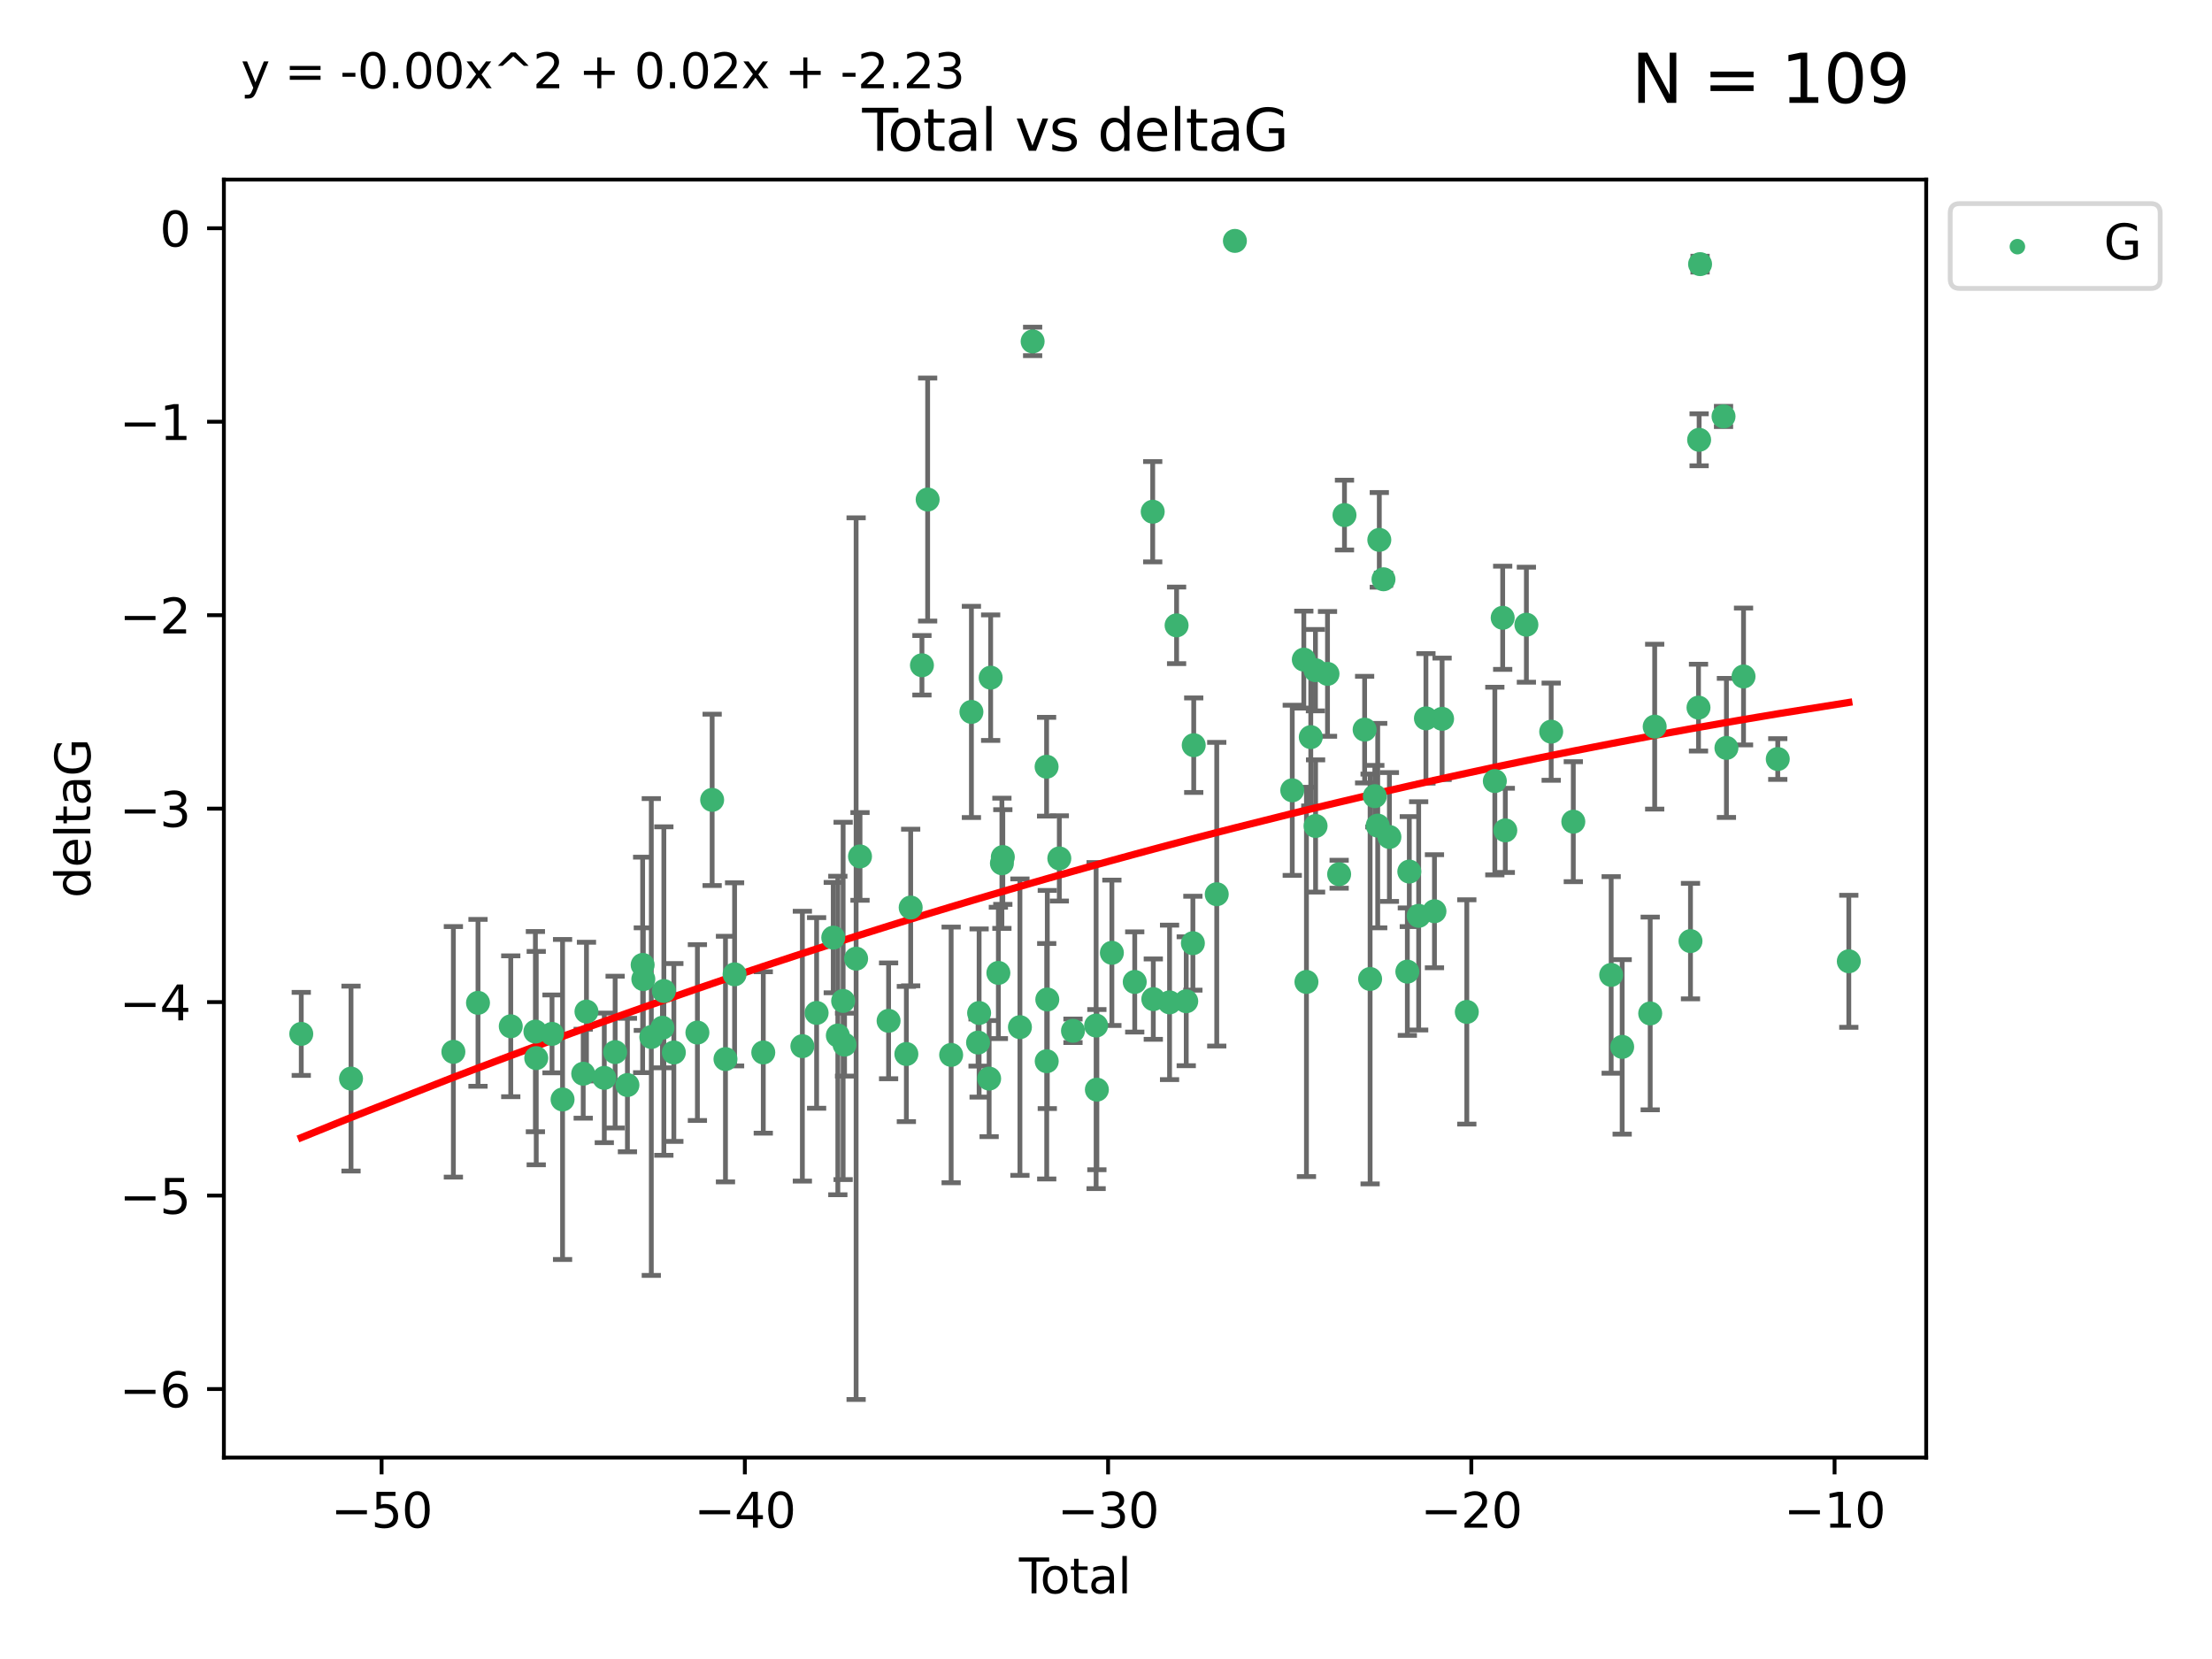 <?xml version="1.0" encoding="utf-8" standalone="no"?>
<!DOCTYPE svg PUBLIC "-//W3C//DTD SVG 1.1//EN"
  "http://www.w3.org/Graphics/SVG/1.1/DTD/svg11.dtd">
<svg xmlns:xlink="http://www.w3.org/1999/xlink" width="460.8pt" height="345.6pt" viewBox="0 0 460.8 345.6" xmlns="http://www.w3.org/2000/svg" version="1.1">
 <defs>
  <style type="text/css">*{stroke-linejoin: round; stroke-linecap: butt}</style>
 </defs>
 <g id="figure_1">
  <g id="patch_1">
   <path d="M 0 345.6 
L 460.8 345.6 
L 460.8 0 
L 0 0 
z
" style="fill: #ffffff"/>
  </g>
  <g id="axes_1">
   <g id="patch_2">
    <path d="M 46.64 303.64 
L 401.26 303.64 
L 401.26 37.411 
L 46.64 37.411 
z
" style="fill: #ffffff"/>
   </g>
   <g id="PathCollection_1">
    <defs>
     <path id="mbdc5289beb" d="M 0 1.118 
C 0.297 1.118 0.581 1 0.791 0.791 
C 1 0.581 1.118 0.297 1.118 0 
C 1.118 -0.297 1 -0.581 0.791 -0.791 
C 0.581 -1 0.297 -1.118 0 -1.118 
C -0.297 -1.118 -0.581 -1 -0.791 -0.791 
C -1 -0.581 -1.118 -0.297 -1.118 0 
C -1.118 0.297 -1 0.581 -0.791 0.791 
C -0.581 1 -0.297 1.118 0 1.118 
z
" style="stroke: #3cb371"/>
    </defs>
    <g clip-path="url(#p438b3da064)">
     <use xlink:href="#mbdc5289beb" x="62.759" y="215.378" style="fill: #3cb371; stroke: #3cb371"/>
     <use xlink:href="#mbdc5289beb" x="73.125" y="224.69" style="fill: #3cb371; stroke: #3cb371"/>
     <use xlink:href="#mbdc5289beb" x="94.448" y="219.117" style="fill: #3cb371; stroke: #3cb371"/>
     <use xlink:href="#mbdc5289beb" x="99.576" y="208.91" style="fill: #3cb371; stroke: #3cb371"/>
     <use xlink:href="#mbdc5289beb" x="106.401" y="213.795" style="fill: #3cb371; stroke: #3cb371"/>
     <use xlink:href="#mbdc5289beb" x="111.534" y="214.904" style="fill: #3cb371; stroke: #3cb371"/>
     <use xlink:href="#mbdc5289beb" x="111.708" y="220.421" style="fill: #3cb371; stroke: #3cb371"/>
     <use xlink:href="#mbdc5289beb" x="114.997" y="215.377" style="fill: #3cb371; stroke: #3cb371"/>
     <use xlink:href="#mbdc5289beb" x="117.193" y="229.041" style="fill: #3cb371; stroke: #3cb371"/>
     <use xlink:href="#mbdc5289beb" x="121.494" y="223.675" style="fill: #3cb371; stroke: #3cb371"/>
     <use xlink:href="#mbdc5289beb" x="122.172" y="210.733" style="fill: #3cb371; stroke: #3cb371"/>
     <use xlink:href="#mbdc5289beb" x="125.886" y="224.538" style="fill: #3cb371; stroke: #3cb371"/>
     <use xlink:href="#mbdc5289beb" x="128.145" y="219.172" style="fill: #3cb371; stroke: #3cb371"/>
     <use xlink:href="#mbdc5289beb" x="130.705" y="226.033" style="fill: #3cb371; stroke: #3cb371"/>
     <use xlink:href="#mbdc5289beb" x="133.876" y="201.007" style="fill: #3cb371; stroke: #3cb371"/>
     <use xlink:href="#mbdc5289beb" x="134.016" y="203.97" style="fill: #3cb371; stroke: #3cb371"/>
     <use xlink:href="#mbdc5289beb" x="135.678" y="216.027" style="fill: #3cb371; stroke: #3cb371"/>
     <use xlink:href="#mbdc5289beb" x="137.999" y="214.099" style="fill: #3cb371; stroke: #3cb371"/>
     <use xlink:href="#mbdc5289beb" x="138.295" y="206.453" style="fill: #3cb371; stroke: #3cb371"/>
     <use xlink:href="#mbdc5289beb" x="140.375" y="219.25" style="fill: #3cb371; stroke: #3cb371"/>
     <use xlink:href="#mbdc5289beb" x="145.282" y="215.103" style="fill: #3cb371; stroke: #3cb371"/>
     <use xlink:href="#mbdc5289beb" x="148.354" y="166.625" style="fill: #3cb371; stroke: #3cb371"/>
     <use xlink:href="#mbdc5289beb" x="151.13" y="220.627" style="fill: #3cb371; stroke: #3cb371"/>
     <use xlink:href="#mbdc5289beb" x="153.028" y="202.973" style="fill: #3cb371; stroke: #3cb371"/>
     <use xlink:href="#mbdc5289beb" x="159.006" y="219.248" style="fill: #3cb371; stroke: #3cb371"/>
     <use xlink:href="#mbdc5289beb" x="167.149" y="217.936" style="fill: #3cb371; stroke: #3cb371"/>
     <use xlink:href="#mbdc5289beb" x="170.114" y="211.011" style="fill: #3cb371; stroke: #3cb371"/>
     <use xlink:href="#mbdc5289beb" x="173.583" y="195.321" style="fill: #3cb371; stroke: #3cb371"/>
     <use xlink:href="#mbdc5289beb" x="174.537" y="215.715" style="fill: #3cb371; stroke: #3cb371"/>
     <use xlink:href="#mbdc5289beb" x="175.64" y="208.513" style="fill: #3cb371; stroke: #3cb371"/>
     <use xlink:href="#mbdc5289beb" x="175.937" y="217.615" style="fill: #3cb371; stroke: #3cb371"/>
     <use xlink:href="#mbdc5289beb" x="178.345" y="199.706" style="fill: #3cb371; stroke: #3cb371"/>
     <use xlink:href="#mbdc5289beb" x="179.156" y="178.41" style="fill: #3cb371; stroke: #3cb371"/>
     <use xlink:href="#mbdc5289beb" x="185.11" y="212.658" style="fill: #3cb371; stroke: #3cb371"/>
     <use xlink:href="#mbdc5289beb" x="188.812" y="219.571" style="fill: #3cb371; stroke: #3cb371"/>
     <use xlink:href="#mbdc5289beb" x="189.711" y="189.054" style="fill: #3cb371; stroke: #3cb371"/>
     <use xlink:href="#mbdc5289beb" x="192.057" y="138.586" style="fill: #3cb371; stroke: #3cb371"/>
     <use xlink:href="#mbdc5289beb" x="193.246" y="104.062" style="fill: #3cb371; stroke: #3cb371"/>
     <use xlink:href="#mbdc5289beb" x="198.142" y="219.754" style="fill: #3cb371; stroke: #3cb371"/>
     <use xlink:href="#mbdc5289beb" x="202.363" y="148.305" style="fill: #3cb371; stroke: #3cb371"/>
     <use xlink:href="#mbdc5289beb" x="203.749" y="217.186" style="fill: #3cb371; stroke: #3cb371"/>
     <use xlink:href="#mbdc5289beb" x="203.967" y="211.028" style="fill: #3cb371; stroke: #3cb371"/>
     <use xlink:href="#mbdc5289beb" x="206.054" y="224.692" style="fill: #3cb371; stroke: #3cb371"/>
     <use xlink:href="#mbdc5289beb" x="206.372" y="141.169" style="fill: #3cb371; stroke: #3cb371"/>
     <use xlink:href="#mbdc5289beb" x="207.979" y="202.673" style="fill: #3cb371; stroke: #3cb371"/>
     <use xlink:href="#mbdc5289beb" x="208.716" y="179.836" style="fill: #3cb371; stroke: #3cb371"/>
     <use xlink:href="#mbdc5289beb" x="208.906" y="178.535" style="fill: #3cb371; stroke: #3cb371"/>
     <use xlink:href="#mbdc5289beb" x="212.471" y="213.976" style="fill: #3cb371; stroke: #3cb371"/>
     <use xlink:href="#mbdc5289beb" x="215.117" y="71.124" style="fill: #3cb371; stroke: #3cb371"/>
     <use xlink:href="#mbdc5289beb" x="218.025" y="159.723" style="fill: #3cb371; stroke: #3cb371"/>
     <use xlink:href="#mbdc5289beb" x="218.05" y="221.075" style="fill: #3cb371; stroke: #3cb371"/>
     <use xlink:href="#mbdc5289beb" x="218.172" y="208.213" style="fill: #3cb371; stroke: #3cb371"/>
     <use xlink:href="#mbdc5289beb" x="220.675" y="178.821" style="fill: #3cb371; stroke: #3cb371"/>
     <use xlink:href="#mbdc5289beb" x="223.521" y="214.736" style="fill: #3cb371; stroke: #3cb371"/>
     <use xlink:href="#mbdc5289beb" x="228.341" y="213.643" style="fill: #3cb371; stroke: #3cb371"/>
     <use xlink:href="#mbdc5289beb" x="228.5" y="226.994" style="fill: #3cb371; stroke: #3cb371"/>
     <use xlink:href="#mbdc5289beb" x="231.625" y="198.486" style="fill: #3cb371; stroke: #3cb371"/>
     <use xlink:href="#mbdc5289beb" x="236.386" y="204.556" style="fill: #3cb371; stroke: #3cb371"/>
     <use xlink:href="#mbdc5289beb" x="240.131" y="106.6" style="fill: #3cb371; stroke: #3cb371"/>
     <use xlink:href="#mbdc5289beb" x="240.254" y="208.135" style="fill: #3cb371; stroke: #3cb371"/>
     <use xlink:href="#mbdc5289beb" x="243.641" y="208.813" style="fill: #3cb371; stroke: #3cb371"/>
     <use xlink:href="#mbdc5289beb" x="245.106" y="130.275" style="fill: #3cb371; stroke: #3cb371"/>
     <use xlink:href="#mbdc5289beb" x="247.117" y="208.579" style="fill: #3cb371; stroke: #3cb371"/>
     <use xlink:href="#mbdc5289beb" x="248.499" y="196.485" style="fill: #3cb371; stroke: #3cb371"/>
     <use xlink:href="#mbdc5289beb" x="248.675" y="155.236" style="fill: #3cb371; stroke: #3cb371"/>
     <use xlink:href="#mbdc5289beb" x="253.47" y="186.282" style="fill: #3cb371; stroke: #3cb371"/>
     <use xlink:href="#mbdc5289beb" x="257.252" y="50.185" style="fill: #3cb371; stroke: #3cb371"/>
     <use xlink:href="#mbdc5289beb" x="269.2" y="164.637" style="fill: #3cb371; stroke: #3cb371"/>
     <use xlink:href="#mbdc5289beb" x="271.608" y="137.408" style="fill: #3cb371; stroke: #3cb371"/>
     <use xlink:href="#mbdc5289beb" x="272.157" y="204.555" style="fill: #3cb371; stroke: #3cb371"/>
     <use xlink:href="#mbdc5289beb" x="273.06" y="153.556" style="fill: #3cb371; stroke: #3cb371"/>
     <use xlink:href="#mbdc5289beb" x="274.031" y="139.612" style="fill: #3cb371; stroke: #3cb371"/>
     <use xlink:href="#mbdc5289beb" x="274.059" y="172.064" style="fill: #3cb371; stroke: #3cb371"/>
     <use xlink:href="#mbdc5289beb" x="276.544" y="140.38" style="fill: #3cb371; stroke: #3cb371"/>
     <use xlink:href="#mbdc5289beb" x="278.967" y="182.113" style="fill: #3cb371; stroke: #3cb371"/>
     <use xlink:href="#mbdc5289beb" x="280.081" y="107.299" style="fill: #3cb371; stroke: #3cb371"/>
     <use xlink:href="#mbdc5289beb" x="284.276" y="151.994" style="fill: #3cb371; stroke: #3cb371"/>
     <use xlink:href="#mbdc5289beb" x="285.419" y="203.939" style="fill: #3cb371; stroke: #3cb371"/>
     <use xlink:href="#mbdc5289beb" x="286.401" y="165.856" style="fill: #3cb371; stroke: #3cb371"/>
     <use xlink:href="#mbdc5289beb" x="287.002" y="171.987" style="fill: #3cb371; stroke: #3cb371"/>
     <use xlink:href="#mbdc5289beb" x="287.335" y="112.465" style="fill: #3cb371; stroke: #3cb371"/>
     <use xlink:href="#mbdc5289beb" x="288.208" y="120.674" style="fill: #3cb371; stroke: #3cb371"/>
     <use xlink:href="#mbdc5289beb" x="289.439" y="174.361" style="fill: #3cb371; stroke: #3cb371"/>
     <use xlink:href="#mbdc5289beb" x="293.175" y="202.412" style="fill: #3cb371; stroke: #3cb371"/>
     <use xlink:href="#mbdc5289beb" x="293.585" y="181.565" style="fill: #3cb371; stroke: #3cb371"/>
     <use xlink:href="#mbdc5289beb" x="295.535" y="190.788" style="fill: #3cb371; stroke: #3cb371"/>
     <use xlink:href="#mbdc5289beb" x="297.046" y="149.648" style="fill: #3cb371; stroke: #3cb371"/>
     <use xlink:href="#mbdc5289beb" x="298.825" y="189.827" style="fill: #3cb371; stroke: #3cb371"/>
     <use xlink:href="#mbdc5289beb" x="300.414" y="149.745" style="fill: #3cb371; stroke: #3cb371"/>
     <use xlink:href="#mbdc5289beb" x="305.563" y="210.803" style="fill: #3cb371; stroke: #3cb371"/>
     <use xlink:href="#mbdc5289beb" x="311.4" y="162.707" style="fill: #3cb371; stroke: #3cb371"/>
     <use xlink:href="#mbdc5289beb" x="313.037" y="128.696" style="fill: #3cb371; stroke: #3cb371"/>
     <use xlink:href="#mbdc5289beb" x="313.582" y="172.984" style="fill: #3cb371; stroke: #3cb371"/>
     <use xlink:href="#mbdc5289beb" x="317.975" y="130.139" style="fill: #3cb371; stroke: #3cb371"/>
     <use xlink:href="#mbdc5289beb" x="323.141" y="152.419" style="fill: #3cb371; stroke: #3cb371"/>
     <use xlink:href="#mbdc5289beb" x="327.749" y="171.172" style="fill: #3cb371; stroke: #3cb371"/>
     <use xlink:href="#mbdc5289beb" x="335.637" y="203.091" style="fill: #3cb371; stroke: #3cb371"/>
     <use xlink:href="#mbdc5289beb" x="337.928" y="218.085" style="fill: #3cb371; stroke: #3cb371"/>
     <use xlink:href="#mbdc5289beb" x="343.768" y="211.12" style="fill: #3cb371; stroke: #3cb371"/>
     <use xlink:href="#mbdc5289beb" x="344.701" y="151.374" style="fill: #3cb371; stroke: #3cb371"/>
     <use xlink:href="#mbdc5289beb" x="352.16" y="196.048" style="fill: #3cb371; stroke: #3cb371"/>
     <use xlink:href="#mbdc5289beb" x="353.829" y="147.408" style="fill: #3cb371; stroke: #3cb371"/>
     <use xlink:href="#mbdc5289beb" x="353.958" y="91.62" style="fill: #3cb371; stroke: #3cb371"/>
     <use xlink:href="#mbdc5289beb" x="354.156" y="55.023" style="fill: #3cb371; stroke: #3cb371"/>
     <use xlink:href="#mbdc5289beb" x="359.042" y="86.751" style="fill: #3cb371; stroke: #3cb371"/>
     <use xlink:href="#mbdc5289beb" x="359.646" y="155.804" style="fill: #3cb371; stroke: #3cb371"/>
     <use xlink:href="#mbdc5289beb" x="363.21" y="140.924" style="fill: #3cb371; stroke: #3cb371"/>
     <use xlink:href="#mbdc5289beb" x="370.341" y="158.121" style="fill: #3cb371; stroke: #3cb371"/>
     <use xlink:href="#mbdc5289beb" x="385.141" y="200.254" style="fill: #3cb371; stroke: #3cb371"/>
    </g>
   </g>
   <g id="matplotlib.axis_1">
    <g id="xtick_1">
     <g id="line2d_1">
      <defs>
       <path id="mfc539bbc3f" d="M 0 0 
L 0 3.5 
" style="stroke: #000000; stroke-width: 0.8"/>
      </defs>
      <g>
       <use xlink:href="#mfc539bbc3f" x="79.494" y="303.64" style="stroke: #000000; stroke-width: 0.8"/>
      </g>
     </g>
     <g id="text_1">
      <!-- −50 -->
      <g transform="translate(68.941 318.238)scale(0.1 -0.1)">
       <defs>
        <path id="DejaVuSans-2212" d="M 678 2272 
L 4684 2272 
L 4684 1741 
L 678 1741 
L 678 2272 
z
" transform="scale(0.016)"/>
        <path id="DejaVuSans-35" d="M 691 4666 
L 3169 4666 
L 3169 4134 
L 1269 4134 
L 1269 2991 
Q 1406 3038 1543 3061 
Q 1681 3084 1819 3084 
Q 2600 3084 3056 2656 
Q 3513 2228 3513 1497 
Q 3513 744 3044 326 
Q 2575 -91 1722 -91 
Q 1428 -91 1123 -41 
Q 819 9 494 109 
L 494 744 
Q 775 591 1075 516 
Q 1375 441 1709 441 
Q 2250 441 2565 725 
Q 2881 1009 2881 1497 
Q 2881 1984 2565 2268 
Q 2250 2553 1709 2553 
Q 1456 2553 1204 2497 
Q 953 2441 691 2322 
L 691 4666 
z
" transform="scale(0.016)"/>
        <path id="DejaVuSans-30" d="M 2034 4250 
Q 1547 4250 1301 3770 
Q 1056 3291 1056 2328 
Q 1056 1369 1301 889 
Q 1547 409 2034 409 
Q 2525 409 2770 889 
Q 3016 1369 3016 2328 
Q 3016 3291 2770 3770 
Q 2525 4250 2034 4250 
z
M 2034 4750 
Q 2819 4750 3233 4129 
Q 3647 3509 3647 2328 
Q 3647 1150 3233 529 
Q 2819 -91 2034 -91 
Q 1250 -91 836 529 
Q 422 1150 422 2328 
Q 422 3509 836 4129 
Q 1250 4750 2034 4750 
z
" transform="scale(0.016)"/>
       </defs>
       <use xlink:href="#DejaVuSans-2212"/>
       <use xlink:href="#DejaVuSans-35" x="83.789"/>
       <use xlink:href="#DejaVuSans-30" x="147.412"/>
      </g>
     </g>
    </g>
    <g id="xtick_2">
     <g id="line2d_2">
      <g>
       <use xlink:href="#mfc539bbc3f" x="155.164" y="303.64" style="stroke: #000000; stroke-width: 0.8"/>
      </g>
     </g>
     <g id="text_2">
      <!-- −40 -->
      <g transform="translate(144.612 318.238)scale(0.1 -0.1)">
       <defs>
        <path id="DejaVuSans-34" d="M 2419 4116 
L 825 1625 
L 2419 1625 
L 2419 4116 
z
M 2253 4666 
L 3047 4666 
L 3047 1625 
L 3713 1625 
L 3713 1100 
L 3047 1100 
L 3047 0 
L 2419 0 
L 2419 1100 
L 313 1100 
L 313 1709 
L 2253 4666 
z
" transform="scale(0.016)"/>
       </defs>
       <use xlink:href="#DejaVuSans-2212"/>
       <use xlink:href="#DejaVuSans-34" x="83.789"/>
       <use xlink:href="#DejaVuSans-30" x="147.412"/>
      </g>
     </g>
    </g>
    <g id="xtick_3">
     <g id="line2d_3">
      <g>
       <use xlink:href="#mfc539bbc3f" x="230.834" y="303.64" style="stroke: #000000; stroke-width: 0.8"/>
      </g>
     </g>
     <g id="text_3">
      <!-- −30 -->
      <g transform="translate(220.282 318.238)scale(0.1 -0.1)">
       <defs>
        <path id="DejaVuSans-33" d="M 2597 2516 
Q 3050 2419 3304 2112 
Q 3559 1806 3559 1356 
Q 3559 666 3084 287 
Q 2609 -91 1734 -91 
Q 1441 -91 1130 -33 
Q 819 25 488 141 
L 488 750 
Q 750 597 1062 519 
Q 1375 441 1716 441 
Q 2309 441 2620 675 
Q 2931 909 2931 1356 
Q 2931 1769 2642 2001 
Q 2353 2234 1838 2234 
L 1294 2234 
L 1294 2753 
L 1863 2753 
Q 2328 2753 2575 2939 
Q 2822 3125 2822 3475 
Q 2822 3834 2567 4026 
Q 2313 4219 1838 4219 
Q 1578 4219 1281 4162 
Q 984 4106 628 3988 
L 628 4550 
Q 988 4650 1302 4700 
Q 1616 4750 1894 4750 
Q 2613 4750 3031 4423 
Q 3450 4097 3450 3541 
Q 3450 3153 3228 2886 
Q 3006 2619 2597 2516 
z
" transform="scale(0.016)"/>
       </defs>
       <use xlink:href="#DejaVuSans-2212"/>
       <use xlink:href="#DejaVuSans-33" x="83.789"/>
       <use xlink:href="#DejaVuSans-30" x="147.412"/>
      </g>
     </g>
    </g>
    <g id="xtick_4">
     <g id="line2d_4">
      <g>
       <use xlink:href="#mfc539bbc3f" x="306.504" y="303.64" style="stroke: #000000; stroke-width: 0.8"/>
      </g>
     </g>
     <g id="text_4">
      <!-- −20 -->
      <g transform="translate(295.952 318.238)scale(0.1 -0.1)">
       <defs>
        <path id="DejaVuSans-32" d="M 1228 531 
L 3431 531 
L 3431 0 
L 469 0 
L 469 531 
Q 828 903 1448 1529 
Q 2069 2156 2228 2338 
Q 2531 2678 2651 2914 
Q 2772 3150 2772 3378 
Q 2772 3750 2511 3984 
Q 2250 4219 1831 4219 
Q 1534 4219 1204 4116 
Q 875 4013 500 3803 
L 500 4441 
Q 881 4594 1212 4672 
Q 1544 4750 1819 4750 
Q 2544 4750 2975 4387 
Q 3406 4025 3406 3419 
Q 3406 3131 3298 2873 
Q 3191 2616 2906 2266 
Q 2828 2175 2409 1742 
Q 1991 1309 1228 531 
z
" transform="scale(0.016)"/>
       </defs>
       <use xlink:href="#DejaVuSans-2212"/>
       <use xlink:href="#DejaVuSans-32" x="83.789"/>
       <use xlink:href="#DejaVuSans-30" x="147.412"/>
      </g>
     </g>
    </g>
    <g id="xtick_5">
     <g id="line2d_5">
      <g>
       <use xlink:href="#mfc539bbc3f" x="382.175" y="303.64" style="stroke: #000000; stroke-width: 0.8"/>
      </g>
     </g>
     <g id="text_5">
      <!-- −10 -->
      <g transform="translate(371.622 318.238)scale(0.1 -0.1)">
       <defs>
        <path id="DejaVuSans-31" d="M 794 531 
L 1825 531 
L 1825 4091 
L 703 3866 
L 703 4441 
L 1819 4666 
L 2450 4666 
L 2450 531 
L 3481 531 
L 3481 0 
L 794 0 
L 794 531 
z
" transform="scale(0.016)"/>
       </defs>
       <use xlink:href="#DejaVuSans-2212"/>
       <use xlink:href="#DejaVuSans-31" x="83.789"/>
       <use xlink:href="#DejaVuSans-30" x="147.412"/>
      </g>
     </g>
    </g>
    <g id="text_6">
     <!-- Total -->
     <g transform="translate(212.273 331.917)scale(0.1 -0.1)">
      <defs>
       <path id="DejaVuSans-54" d="M -19 4666 
L 3928 4666 
L 3928 4134 
L 2272 4134 
L 2272 0 
L 1638 0 
L 1638 4134 
L -19 4134 
L -19 4666 
z
" transform="scale(0.016)"/>
       <path id="DejaVuSans-6f" d="M 1959 3097 
Q 1497 3097 1228 2736 
Q 959 2375 959 1747 
Q 959 1119 1226 758 
Q 1494 397 1959 397 
Q 2419 397 2687 759 
Q 2956 1122 2956 1747 
Q 2956 2369 2687 2733 
Q 2419 3097 1959 3097 
z
M 1959 3584 
Q 2709 3584 3137 3096 
Q 3566 2609 3566 1747 
Q 3566 888 3137 398 
Q 2709 -91 1959 -91 
Q 1206 -91 779 398 
Q 353 888 353 1747 
Q 353 2609 779 3096 
Q 1206 3584 1959 3584 
z
" transform="scale(0.016)"/>
       <path id="DejaVuSans-74" d="M 1172 4494 
L 1172 3500 
L 2356 3500 
L 2356 3053 
L 1172 3053 
L 1172 1153 
Q 1172 725 1289 603 
Q 1406 481 1766 481 
L 2356 481 
L 2356 0 
L 1766 0 
Q 1100 0 847 248 
Q 594 497 594 1153 
L 594 3053 
L 172 3053 
L 172 3500 
L 594 3500 
L 594 4494 
L 1172 4494 
z
" transform="scale(0.016)"/>
       <path id="DejaVuSans-61" d="M 2194 1759 
Q 1497 1759 1228 1600 
Q 959 1441 959 1056 
Q 959 750 1161 570 
Q 1363 391 1709 391 
Q 2188 391 2477 730 
Q 2766 1069 2766 1631 
L 2766 1759 
L 2194 1759 
z
M 3341 1997 
L 3341 0 
L 2766 0 
L 2766 531 
Q 2569 213 2275 61 
Q 1981 -91 1556 -91 
Q 1019 -91 701 211 
Q 384 513 384 1019 
Q 384 1609 779 1909 
Q 1175 2209 1959 2209 
L 2766 2209 
L 2766 2266 
Q 2766 2663 2505 2880 
Q 2244 3097 1772 3097 
Q 1472 3097 1187 3025 
Q 903 2953 641 2809 
L 641 3341 
Q 956 3463 1253 3523 
Q 1550 3584 1831 3584 
Q 2591 3584 2966 3190 
Q 3341 2797 3341 1997 
z
" transform="scale(0.016)"/>
       <path id="DejaVuSans-6c" d="M 603 4863 
L 1178 4863 
L 1178 0 
L 603 0 
L 603 4863 
z
" transform="scale(0.016)"/>
      </defs>
      <use xlink:href="#DejaVuSans-54"/>
      <use xlink:href="#DejaVuSans-6f" x="44.084"/>
      <use xlink:href="#DejaVuSans-74" x="105.266"/>
      <use xlink:href="#DejaVuSans-61" x="144.475"/>
      <use xlink:href="#DejaVuSans-6c" x="205.754"/>
     </g>
    </g>
   </g>
   <g id="matplotlib.axis_2">
    <g id="ytick_1">
     <g id="line2d_6">
      <defs>
       <path id="m860e85886f" d="M 0 0 
L -3.5 0 
" style="stroke: #000000; stroke-width: 0.8"/>
      </defs>
      <g>
       <use xlink:href="#m860e85886f" x="46.64" y="289.36" style="stroke: #000000; stroke-width: 0.8"/>
      </g>
     </g>
     <g id="text_7">
      <!-- −6 -->
      <g transform="translate(24.898 293.159)scale(0.1 -0.1)">
       <defs>
        <path id="DejaVuSans-36" d="M 2113 2584 
Q 1688 2584 1439 2293 
Q 1191 2003 1191 1497 
Q 1191 994 1439 701 
Q 1688 409 2113 409 
Q 2538 409 2786 701 
Q 3034 994 3034 1497 
Q 3034 2003 2786 2293 
Q 2538 2584 2113 2584 
z
M 3366 4563 
L 3366 3988 
Q 3128 4100 2886 4159 
Q 2644 4219 2406 4219 
Q 1781 4219 1451 3797 
Q 1122 3375 1075 2522 
Q 1259 2794 1537 2939 
Q 1816 3084 2150 3084 
Q 2853 3084 3261 2657 
Q 3669 2231 3669 1497 
Q 3669 778 3244 343 
Q 2819 -91 2113 -91 
Q 1303 -91 875 529 
Q 447 1150 447 2328 
Q 447 3434 972 4092 
Q 1497 4750 2381 4750 
Q 2619 4750 2861 4703 
Q 3103 4656 3366 4563 
z
" transform="scale(0.016)"/>
       </defs>
       <use xlink:href="#DejaVuSans-2212"/>
       <use xlink:href="#DejaVuSans-36" x="83.789"/>
      </g>
     </g>
    </g>
    <g id="ytick_2">
     <g id="line2d_7">
      <g>
       <use xlink:href="#m860e85886f" x="46.64" y="249.059" style="stroke: #000000; stroke-width: 0.8"/>
      </g>
     </g>
     <g id="text_8">
      <!-- −5 -->
      <g transform="translate(24.898 252.858)scale(0.1 -0.1)">
       <use xlink:href="#DejaVuSans-2212"/>
       <use xlink:href="#DejaVuSans-35" x="83.789"/>
      </g>
     </g>
    </g>
    <g id="ytick_3">
     <g id="line2d_8">
      <g>
       <use xlink:href="#m860e85886f" x="46.64" y="208.758" style="stroke: #000000; stroke-width: 0.8"/>
      </g>
     </g>
     <g id="text_9">
      <!-- −4 -->
      <g transform="translate(24.898 212.557)scale(0.1 -0.1)">
       <use xlink:href="#DejaVuSans-2212"/>
       <use xlink:href="#DejaVuSans-34" x="83.789"/>
      </g>
     </g>
    </g>
    <g id="ytick_4">
     <g id="line2d_9">
      <g>
       <use xlink:href="#m860e85886f" x="46.64" y="168.457" style="stroke: #000000; stroke-width: 0.8"/>
      </g>
     </g>
     <g id="text_10">
      <!-- −3 -->
      <g transform="translate(24.898 172.256)scale(0.1 -0.1)">
       <use xlink:href="#DejaVuSans-2212"/>
       <use xlink:href="#DejaVuSans-33" x="83.789"/>
      </g>
     </g>
    </g>
    <g id="ytick_5">
     <g id="line2d_10">
      <g>
       <use xlink:href="#m860e85886f" x="46.64" y="128.155" style="stroke: #000000; stroke-width: 0.8"/>
      </g>
     </g>
     <g id="text_11">
      <!-- −2 -->
      <g transform="translate(24.898 131.955)scale(0.1 -0.1)">
       <use xlink:href="#DejaVuSans-2212"/>
       <use xlink:href="#DejaVuSans-32" x="83.789"/>
      </g>
     </g>
    </g>
    <g id="ytick_6">
     <g id="line2d_11">
      <g>
       <use xlink:href="#m860e85886f" x="46.64" y="87.854" style="stroke: #000000; stroke-width: 0.8"/>
      </g>
     </g>
     <g id="text_12">
      <!-- −1 -->
      <g transform="translate(24.898 91.653)scale(0.1 -0.1)">
       <use xlink:href="#DejaVuSans-2212"/>
       <use xlink:href="#DejaVuSans-31" x="83.789"/>
      </g>
     </g>
    </g>
    <g id="ytick_7">
     <g id="line2d_12">
      <g>
       <use xlink:href="#m860e85886f" x="46.64" y="47.553" style="stroke: #000000; stroke-width: 0.8"/>
      </g>
     </g>
     <g id="text_13">
      <!-- 0 -->
      <g transform="translate(33.278 51.352)scale(0.1 -0.1)">
       <use xlink:href="#DejaVuSans-30"/>
      </g>
     </g>
    </g>
    <g id="text_14">
     <!-- deltaG -->
     <g transform="translate(18.818 187.064)rotate(-90)scale(0.1 -0.1)">
      <defs>
       <path id="DejaVuSans-64" d="M 2906 2969 
L 2906 4863 
L 3481 4863 
L 3481 0 
L 2906 0 
L 2906 525 
Q 2725 213 2448 61 
Q 2172 -91 1784 -91 
Q 1150 -91 751 415 
Q 353 922 353 1747 
Q 353 2572 751 3078 
Q 1150 3584 1784 3584 
Q 2172 3584 2448 3432 
Q 2725 3281 2906 2969 
z
M 947 1747 
Q 947 1113 1208 752 
Q 1469 391 1925 391 
Q 2381 391 2643 752 
Q 2906 1113 2906 1747 
Q 2906 2381 2643 2742 
Q 2381 3103 1925 3103 
Q 1469 3103 1208 2742 
Q 947 2381 947 1747 
z
" transform="scale(0.016)"/>
       <path id="DejaVuSans-65" d="M 3597 1894 
L 3597 1613 
L 953 1613 
Q 991 1019 1311 708 
Q 1631 397 2203 397 
Q 2534 397 2845 478 
Q 3156 559 3463 722 
L 3463 178 
Q 3153 47 2828 -22 
Q 2503 -91 2169 -91 
Q 1331 -91 842 396 
Q 353 884 353 1716 
Q 353 2575 817 3079 
Q 1281 3584 2069 3584 
Q 2775 3584 3186 3129 
Q 3597 2675 3597 1894 
z
M 3022 2063 
Q 3016 2534 2758 2815 
Q 2500 3097 2075 3097 
Q 1594 3097 1305 2825 
Q 1016 2553 972 2059 
L 3022 2063 
z
" transform="scale(0.016)"/>
       <path id="DejaVuSans-47" d="M 3809 666 
L 3809 1919 
L 2778 1919 
L 2778 2438 
L 4434 2438 
L 4434 434 
Q 4069 175 3628 42 
Q 3188 -91 2688 -91 
Q 1594 -91 976 548 
Q 359 1188 359 2328 
Q 359 3472 976 4111 
Q 1594 4750 2688 4750 
Q 3144 4750 3555 4637 
Q 3966 4525 4313 4306 
L 4313 3634 
Q 3963 3931 3569 4081 
Q 3175 4231 2741 4231 
Q 1884 4231 1454 3753 
Q 1025 3275 1025 2328 
Q 1025 1384 1454 906 
Q 1884 428 2741 428 
Q 3075 428 3337 486 
Q 3600 544 3809 666 
z
" transform="scale(0.016)"/>
      </defs>
      <use xlink:href="#DejaVuSans-64"/>
      <use xlink:href="#DejaVuSans-65" x="63.477"/>
      <use xlink:href="#DejaVuSans-6c" x="125"/>
      <use xlink:href="#DejaVuSans-74" x="152.783"/>
      <use xlink:href="#DejaVuSans-61" x="191.992"/>
      <use xlink:href="#DejaVuSans-47" x="253.271"/>
     </g>
    </g>
   </g>
   <g id="LineCollection_1">
    <path d="M 62.759 224.03 
L 62.759 206.726 
" clip-path="url(#p438b3da064)" style="fill: none; stroke: #696969"/>
    <path d="M 73.125 243.95 
L 73.125 205.43 
" clip-path="url(#p438b3da064)" style="fill: none; stroke: #696969"/>
    <path d="M 94.448 245.215 
L 94.448 193.019 
" clip-path="url(#p438b3da064)" style="fill: none; stroke: #696969"/>
    <path d="M 99.576 226.292 
L 99.576 191.529 
" clip-path="url(#p438b3da064)" style="fill: none; stroke: #696969"/>
    <path d="M 106.401 228.468 
L 106.401 199.122 
" clip-path="url(#p438b3da064)" style="fill: none; stroke: #696969"/>
    <path d="M 111.534 235.758 
L 111.534 194.05 
" clip-path="url(#p438b3da064)" style="fill: none; stroke: #696969"/>
    <path d="M 111.708 242.644 
L 111.708 198.198 
" clip-path="url(#p438b3da064)" style="fill: none; stroke: #696969"/>
    <path d="M 114.997 223.49 
L 114.997 207.264 
" clip-path="url(#p438b3da064)" style="fill: none; stroke: #696969"/>
    <path d="M 117.193 262.375 
L 117.193 195.707 
" clip-path="url(#p438b3da064)" style="fill: none; stroke: #696969"/>
    <path d="M 121.494 232.941 
L 121.494 214.409 
" clip-path="url(#p438b3da064)" style="fill: none; stroke: #696969"/>
    <path d="M 122.172 225.178 
L 122.172 196.288 
" clip-path="url(#p438b3da064)" style="fill: none; stroke: #696969"/>
    <path d="M 125.886 238.039 
L 125.886 211.036 
" clip-path="url(#p438b3da064)" style="fill: none; stroke: #696969"/>
    <path d="M 128.145 234.98 
L 128.145 203.364 
" clip-path="url(#p438b3da064)" style="fill: none; stroke: #696969"/>
    <path d="M 130.705 239.935 
L 130.705 212.13 
" clip-path="url(#p438b3da064)" style="fill: none; stroke: #696969"/>
    <path d="M 133.876 223.454 
L 133.876 178.56 
" clip-path="url(#p438b3da064)" style="fill: none; stroke: #696969"/>
    <path d="M 134.016 214.654 
L 134.016 193.286 
" clip-path="url(#p438b3da064)" style="fill: none; stroke: #696969"/>
    <path d="M 135.678 265.691 
L 135.678 166.364 
" clip-path="url(#p438b3da064)" style="fill: none; stroke: #696969"/>
    <path d="M 137.999 222.446 
L 137.999 205.751 
" clip-path="url(#p438b3da064)" style="fill: none; stroke: #696969"/>
    <path d="M 138.295 240.663 
L 138.295 172.243 
" clip-path="url(#p438b3da064)" style="fill: none; stroke: #696969"/>
    <path d="M 140.375 237.773 
L 140.375 200.726 
" clip-path="url(#p438b3da064)" style="fill: none; stroke: #696969"/>
    <path d="M 145.282 233.42 
L 145.282 196.786 
" clip-path="url(#p438b3da064)" style="fill: none; stroke: #696969"/>
    <path d="M 148.354 184.475 
L 148.354 148.775 
" clip-path="url(#p438b3da064)" style="fill: none; stroke: #696969"/>
    <path d="M 151.13 246.209 
L 151.13 195.044 
" clip-path="url(#p438b3da064)" style="fill: none; stroke: #696969"/>
    <path d="M 153.028 222.047 
L 153.028 183.9 
" clip-path="url(#p438b3da064)" style="fill: none; stroke: #696969"/>
    <path d="M 159.006 236.055 
L 159.006 202.44 
" clip-path="url(#p438b3da064)" style="fill: none; stroke: #696969"/>
    <path d="M 167.149 246.041 
L 167.149 189.831 
" clip-path="url(#p438b3da064)" style="fill: none; stroke: #696969"/>
    <path d="M 170.114 230.867 
L 170.114 191.154 
" clip-path="url(#p438b3da064)" style="fill: none; stroke: #696969"/>
    <path d="M 173.583 206.814 
L 173.583 183.828 
" clip-path="url(#p438b3da064)" style="fill: none; stroke: #696969"/>
    <path d="M 174.537 248.89 
L 174.537 182.54 
" clip-path="url(#p438b3da064)" style="fill: none; stroke: #696969"/>
    <path d="M 175.64 245.73 
L 175.64 171.297 
" clip-path="url(#p438b3da064)" style="fill: none; stroke: #696969"/>
    <path d="M 175.937 224.17 
L 175.937 211.061 
" clip-path="url(#p438b3da064)" style="fill: none; stroke: #696969"/>
    <path d="M 178.345 291.539 
L 178.345 107.874 
" clip-path="url(#p438b3da064)" style="fill: none; stroke: #696969"/>
    <path d="M 179.156 187.546 
L 179.156 169.274 
" clip-path="url(#p438b3da064)" style="fill: none; stroke: #696969"/>
    <path d="M 185.11 224.723 
L 185.11 200.594 
" clip-path="url(#p438b3da064)" style="fill: none; stroke: #696969"/>
    <path d="M 188.812 233.653 
L 188.812 205.49 
" clip-path="url(#p438b3da064)" style="fill: none; stroke: #696969"/>
    <path d="M 189.711 205.367 
L 189.711 172.741 
" clip-path="url(#p438b3da064)" style="fill: none; stroke: #696969"/>
    <path d="M 192.057 144.783 
L 192.057 132.39 
" clip-path="url(#p438b3da064)" style="fill: none; stroke: #696969"/>
    <path d="M 193.246 129.377 
L 193.246 78.748 
" clip-path="url(#p438b3da064)" style="fill: none; stroke: #696969"/>
    <path d="M 198.142 246.385 
L 198.142 193.124 
" clip-path="url(#p438b3da064)" style="fill: none; stroke: #696969"/>
    <path d="M 202.363 170.305 
L 202.363 126.304 
" clip-path="url(#p438b3da064)" style="fill: none; stroke: #696969"/>
    <path d="M 203.749 222.091 
L 203.749 212.28 
" clip-path="url(#p438b3da064)" style="fill: none; stroke: #696969"/>
    <path d="M 203.967 228.543 
L 203.967 193.512 
" clip-path="url(#p438b3da064)" style="fill: none; stroke: #696969"/>
    <path d="M 206.054 236.78 
L 206.054 212.604 
" clip-path="url(#p438b3da064)" style="fill: none; stroke: #696969"/>
    <path d="M 206.372 154.244 
L 206.372 128.095 
" clip-path="url(#p438b3da064)" style="fill: none; stroke: #696969"/>
    <path d="M 207.979 216.354 
L 207.979 188.993 
" clip-path="url(#p438b3da064)" style="fill: none; stroke: #696969"/>
    <path d="M 208.716 193.4 
L 208.716 166.272 
" clip-path="url(#p438b3da064)" style="fill: none; stroke: #696969"/>
    <path d="M 208.906 188.399 
L 208.906 168.67 
" clip-path="url(#p438b3da064)" style="fill: none; stroke: #696969"/>
    <path d="M 212.471 244.85 
L 212.471 183.101 
" clip-path="url(#p438b3da064)" style="fill: none; stroke: #696969"/>
    <path d="M 215.117 74.091 
L 215.117 68.158 
" clip-path="url(#p438b3da064)" style="fill: none; stroke: #696969"/>
    <path d="M 218.025 170.011 
L 218.025 149.436 
" clip-path="url(#p438b3da064)" style="fill: none; stroke: #696969"/>
    <path d="M 218.05 245.6 
L 218.05 196.55 
" clip-path="url(#p438b3da064)" style="fill: none; stroke: #696969"/>
    <path d="M 218.172 230.934 
L 218.172 185.492 
" clip-path="url(#p438b3da064)" style="fill: none; stroke: #696969"/>
    <path d="M 220.675 187.699 
L 220.675 169.943 
" clip-path="url(#p438b3da064)" style="fill: none; stroke: #696969"/>
    <path d="M 223.521 217.188 
L 223.521 212.284 
" clip-path="url(#p438b3da064)" style="fill: none; stroke: #696969"/>
    <path d="M 228.341 247.607 
L 228.341 179.678 
" clip-path="url(#p438b3da064)" style="fill: none; stroke: #696969"/>
    <path d="M 228.5 243.681 
L 228.5 210.307 
" clip-path="url(#p438b3da064)" style="fill: none; stroke: #696969"/>
    <path d="M 231.625 213.628 
L 231.625 183.343 
" clip-path="url(#p438b3da064)" style="fill: none; stroke: #696969"/>
    <path d="M 236.386 214.994 
L 236.386 194.119 
" clip-path="url(#p438b3da064)" style="fill: none; stroke: #696969"/>
    <path d="M 240.131 117.051 
L 240.131 96.15 
" clip-path="url(#p438b3da064)" style="fill: none; stroke: #696969"/>
    <path d="M 240.254 216.506 
L 240.254 199.764 
" clip-path="url(#p438b3da064)" style="fill: none; stroke: #696969"/>
    <path d="M 243.641 224.901 
L 243.641 192.726 
" clip-path="url(#p438b3da064)" style="fill: none; stroke: #696969"/>
    <path d="M 245.106 138.249 
L 245.106 122.3 
" clip-path="url(#p438b3da064)" style="fill: none; stroke: #696969"/>
    <path d="M 247.117 222.008 
L 247.117 195.151 
" clip-path="url(#p438b3da064)" style="fill: none; stroke: #696969"/>
    <path d="M 248.499 206.267 
L 248.499 186.704 
" clip-path="url(#p438b3da064)" style="fill: none; stroke: #696969"/>
    <path d="M 248.675 165.083 
L 248.675 145.39 
" clip-path="url(#p438b3da064)" style="fill: none; stroke: #696969"/>
    <path d="M 253.47 217.911 
L 253.47 154.653 
" clip-path="url(#p438b3da064)" style="fill: none; stroke: #696969"/>
    <path d="M 257.252 50.858 
L 257.252 49.513 
" clip-path="url(#p438b3da064)" style="fill: none; stroke: #696969"/>
    <path d="M 269.2 182.362 
L 269.2 146.912 
" clip-path="url(#p438b3da064)" style="fill: none; stroke: #696969"/>
    <path d="M 271.608 147.504 
L 271.608 127.313 
" clip-path="url(#p438b3da064)" style="fill: none; stroke: #696969"/>
    <path d="M 272.157 245.106 
L 272.157 164.004 
" clip-path="url(#p438b3da064)" style="fill: none; stroke: #696969"/>
    <path d="M 273.06 167.883 
L 273.06 139.229 
" clip-path="url(#p438b3da064)" style="fill: none; stroke: #696969"/>
    <path d="M 274.031 148.092 
L 274.031 131.131 
" clip-path="url(#p438b3da064)" style="fill: none; stroke: #696969"/>
    <path d="M 274.059 185.834 
L 274.059 158.293 
" clip-path="url(#p438b3da064)" style="fill: none; stroke: #696969"/>
    <path d="M 276.544 153.379 
L 276.544 127.381 
" clip-path="url(#p438b3da064)" style="fill: none; stroke: #696969"/>
    <path d="M 278.967 185.025 
L 278.967 179.2 
" clip-path="url(#p438b3da064)" style="fill: none; stroke: #696969"/>
    <path d="M 280.081 114.564 
L 280.081 100.033 
" clip-path="url(#p438b3da064)" style="fill: none; stroke: #696969"/>
    <path d="M 284.276 163.099 
L 284.276 140.889 
" clip-path="url(#p438b3da064)" style="fill: none; stroke: #696969"/>
    <path d="M 285.419 246.623 
L 285.419 161.254 
" clip-path="url(#p438b3da064)" style="fill: none; stroke: #696969"/>
    <path d="M 286.401 172.272 
L 286.401 159.439 
" clip-path="url(#p438b3da064)" style="fill: none; stroke: #696969"/>
    <path d="M 287.002 193.284 
L 287.002 150.691 
" clip-path="url(#p438b3da064)" style="fill: none; stroke: #696969"/>
    <path d="M 287.335 122.324 
L 287.335 102.606 
" clip-path="url(#p438b3da064)" style="fill: none; stroke: #696969"/>
    <path d="M 288.208 121.946 
L 288.208 119.402 
" clip-path="url(#p438b3da064)" style="fill: none; stroke: #696969"/>
    <path d="M 289.439 187.782 
L 289.439 160.94 
" clip-path="url(#p438b3da064)" style="fill: none; stroke: #696969"/>
    <path d="M 293.175 215.686 
L 293.175 189.137 
" clip-path="url(#p438b3da064)" style="fill: none; stroke: #696969"/>
    <path d="M 293.585 193.024 
L 293.585 170.107 
" clip-path="url(#p438b3da064)" style="fill: none; stroke: #696969"/>
    <path d="M 295.535 214.565 
L 295.535 167.011 
" clip-path="url(#p438b3da064)" style="fill: none; stroke: #696969"/>
    <path d="M 297.046 163.137 
L 297.046 136.159 
" clip-path="url(#p438b3da064)" style="fill: none; stroke: #696969"/>
    <path d="M 298.825 201.606 
L 298.825 178.048 
" clip-path="url(#p438b3da064)" style="fill: none; stroke: #696969"/>
    <path d="M 300.414 162.396 
L 300.414 137.094 
" clip-path="url(#p438b3da064)" style="fill: none; stroke: #696969"/>
    <path d="M 305.563 234.166 
L 305.563 187.44 
" clip-path="url(#p438b3da064)" style="fill: none; stroke: #696969"/>
    <path d="M 311.4 182.254 
L 311.4 143.16 
" clip-path="url(#p438b3da064)" style="fill: none; stroke: #696969"/>
    <path d="M 313.037 139.446 
L 313.037 117.947 
" clip-path="url(#p438b3da064)" style="fill: none; stroke: #696969"/>
    <path d="M 313.582 181.753 
L 313.582 164.215 
" clip-path="url(#p438b3da064)" style="fill: none; stroke: #696969"/>
    <path d="M 317.975 142.119 
L 317.975 118.159 
" clip-path="url(#p438b3da064)" style="fill: none; stroke: #696969"/>
    <path d="M 323.141 162.544 
L 323.141 142.294 
" clip-path="url(#p438b3da064)" style="fill: none; stroke: #696969"/>
    <path d="M 327.749 183.67 
L 327.749 158.675 
" clip-path="url(#p438b3da064)" style="fill: none; stroke: #696969"/>
    <path d="M 335.637 223.568 
L 335.637 182.614 
" clip-path="url(#p438b3da064)" style="fill: none; stroke: #696969"/>
    <path d="M 337.928 236.262 
L 337.928 199.908 
" clip-path="url(#p438b3da064)" style="fill: none; stroke: #696969"/>
    <path d="M 343.768 231.195 
L 343.768 191.046 
" clip-path="url(#p438b3da064)" style="fill: none; stroke: #696969"/>
    <path d="M 344.701 168.545 
L 344.701 134.202 
" clip-path="url(#p438b3da064)" style="fill: none; stroke: #696969"/>
    <path d="M 352.16 208.078 
L 352.16 184.019 
" clip-path="url(#p438b3da064)" style="fill: none; stroke: #696969"/>
    <path d="M 353.829 156.449 
L 353.829 138.367 
" clip-path="url(#p438b3da064)" style="fill: none; stroke: #696969"/>
    <path d="M 353.958 97.035 
L 353.958 86.204 
" clip-path="url(#p438b3da064)" style="fill: none; stroke: #696969"/>
    <path d="M 354.156 56.672 
L 354.156 53.374 
" clip-path="url(#p438b3da064)" style="fill: none; stroke: #696969"/>
    <path d="M 359.042 88.857 
L 359.042 84.644 
" clip-path="url(#p438b3da064)" style="fill: none; stroke: #696969"/>
    <path d="M 359.646 170.287 
L 359.646 141.321 
" clip-path="url(#p438b3da064)" style="fill: none; stroke: #696969"/>
    <path d="M 363.21 155.179 
L 363.21 126.668 
" clip-path="url(#p438b3da064)" style="fill: none; stroke: #696969"/>
    <path d="M 370.341 162.365 
L 370.341 153.876 
" clip-path="url(#p438b3da064)" style="fill: none; stroke: #696969"/>
    <path d="M 385.141 214.009 
L 385.141 186.499 
" clip-path="url(#p438b3da064)" style="fill: none; stroke: #696969"/>
   </g>
   <g id="line2d_13">
    <defs>
     <path id="m022608e687" d="M 2 0 
L -2 -0 
" style="stroke: #696969"/>
    </defs>
    <g clip-path="url(#p438b3da064)">
     <use xlink:href="#m022608e687" x="62.759" y="224.03" style="fill: #696969; stroke: #696969"/>
     <use xlink:href="#m022608e687" x="73.125" y="243.95" style="fill: #696969; stroke: #696969"/>
     <use xlink:href="#m022608e687" x="94.448" y="245.215" style="fill: #696969; stroke: #696969"/>
     <use xlink:href="#m022608e687" x="99.576" y="226.292" style="fill: #696969; stroke: #696969"/>
     <use xlink:href="#m022608e687" x="106.401" y="228.468" style="fill: #696969; stroke: #696969"/>
     <use xlink:href="#m022608e687" x="111.534" y="235.758" style="fill: #696969; stroke: #696969"/>
     <use xlink:href="#m022608e687" x="111.708" y="242.644" style="fill: #696969; stroke: #696969"/>
     <use xlink:href="#m022608e687" x="114.997" y="223.49" style="fill: #696969; stroke: #696969"/>
     <use xlink:href="#m022608e687" x="117.193" y="262.375" style="fill: #696969; stroke: #696969"/>
     <use xlink:href="#m022608e687" x="121.494" y="232.941" style="fill: #696969; stroke: #696969"/>
     <use xlink:href="#m022608e687" x="122.172" y="225.178" style="fill: #696969; stroke: #696969"/>
     <use xlink:href="#m022608e687" x="125.886" y="238.039" style="fill: #696969; stroke: #696969"/>
     <use xlink:href="#m022608e687" x="128.145" y="234.98" style="fill: #696969; stroke: #696969"/>
     <use xlink:href="#m022608e687" x="130.705" y="239.935" style="fill: #696969; stroke: #696969"/>
     <use xlink:href="#m022608e687" x="133.876" y="223.454" style="fill: #696969; stroke: #696969"/>
     <use xlink:href="#m022608e687" x="134.016" y="214.654" style="fill: #696969; stroke: #696969"/>
     <use xlink:href="#m022608e687" x="135.678" y="265.691" style="fill: #696969; stroke: #696969"/>
     <use xlink:href="#m022608e687" x="137.999" y="222.446" style="fill: #696969; stroke: #696969"/>
     <use xlink:href="#m022608e687" x="138.295" y="240.663" style="fill: #696969; stroke: #696969"/>
     <use xlink:href="#m022608e687" x="140.375" y="237.773" style="fill: #696969; stroke: #696969"/>
     <use xlink:href="#m022608e687" x="145.282" y="233.42" style="fill: #696969; stroke: #696969"/>
     <use xlink:href="#m022608e687" x="148.354" y="184.475" style="fill: #696969; stroke: #696969"/>
     <use xlink:href="#m022608e687" x="151.13" y="246.209" style="fill: #696969; stroke: #696969"/>
     <use xlink:href="#m022608e687" x="153.028" y="222.047" style="fill: #696969; stroke: #696969"/>
     <use xlink:href="#m022608e687" x="159.006" y="236.055" style="fill: #696969; stroke: #696969"/>
     <use xlink:href="#m022608e687" x="167.149" y="246.041" style="fill: #696969; stroke: #696969"/>
     <use xlink:href="#m022608e687" x="170.114" y="230.867" style="fill: #696969; stroke: #696969"/>
     <use xlink:href="#m022608e687" x="173.583" y="206.814" style="fill: #696969; stroke: #696969"/>
     <use xlink:href="#m022608e687" x="174.537" y="248.89" style="fill: #696969; stroke: #696969"/>
     <use xlink:href="#m022608e687" x="175.64" y="245.73" style="fill: #696969; stroke: #696969"/>
     <use xlink:href="#m022608e687" x="175.937" y="224.17" style="fill: #696969; stroke: #696969"/>
     <use xlink:href="#m022608e687" x="178.345" y="291.539" style="fill: #696969; stroke: #696969"/>
     <use xlink:href="#m022608e687" x="179.156" y="187.546" style="fill: #696969; stroke: #696969"/>
     <use xlink:href="#m022608e687" x="185.11" y="224.723" style="fill: #696969; stroke: #696969"/>
     <use xlink:href="#m022608e687" x="188.812" y="233.653" style="fill: #696969; stroke: #696969"/>
     <use xlink:href="#m022608e687" x="189.711" y="205.367" style="fill: #696969; stroke: #696969"/>
     <use xlink:href="#m022608e687" x="192.057" y="144.783" style="fill: #696969; stroke: #696969"/>
     <use xlink:href="#m022608e687" x="193.246" y="129.377" style="fill: #696969; stroke: #696969"/>
     <use xlink:href="#m022608e687" x="198.142" y="246.385" style="fill: #696969; stroke: #696969"/>
     <use xlink:href="#m022608e687" x="202.363" y="170.305" style="fill: #696969; stroke: #696969"/>
     <use xlink:href="#m022608e687" x="203.749" y="222.091" style="fill: #696969; stroke: #696969"/>
     <use xlink:href="#m022608e687" x="203.967" y="228.543" style="fill: #696969; stroke: #696969"/>
     <use xlink:href="#m022608e687" x="206.054" y="236.78" style="fill: #696969; stroke: #696969"/>
     <use xlink:href="#m022608e687" x="206.372" y="154.244" style="fill: #696969; stroke: #696969"/>
     <use xlink:href="#m022608e687" x="207.979" y="216.354" style="fill: #696969; stroke: #696969"/>
     <use xlink:href="#m022608e687" x="208.716" y="193.4" style="fill: #696969; stroke: #696969"/>
     <use xlink:href="#m022608e687" x="208.906" y="188.399" style="fill: #696969; stroke: #696969"/>
     <use xlink:href="#m022608e687" x="212.471" y="244.85" style="fill: #696969; stroke: #696969"/>
     <use xlink:href="#m022608e687" x="215.117" y="74.091" style="fill: #696969; stroke: #696969"/>
     <use xlink:href="#m022608e687" x="218.025" y="170.011" style="fill: #696969; stroke: #696969"/>
     <use xlink:href="#m022608e687" x="218.05" y="245.6" style="fill: #696969; stroke: #696969"/>
     <use xlink:href="#m022608e687" x="218.172" y="230.934" style="fill: #696969; stroke: #696969"/>
     <use xlink:href="#m022608e687" x="220.675" y="187.699" style="fill: #696969; stroke: #696969"/>
     <use xlink:href="#m022608e687" x="223.521" y="217.188" style="fill: #696969; stroke: #696969"/>
     <use xlink:href="#m022608e687" x="228.341" y="247.607" style="fill: #696969; stroke: #696969"/>
     <use xlink:href="#m022608e687" x="228.5" y="243.681" style="fill: #696969; stroke: #696969"/>
     <use xlink:href="#m022608e687" x="231.625" y="213.628" style="fill: #696969; stroke: #696969"/>
     <use xlink:href="#m022608e687" x="236.386" y="214.994" style="fill: #696969; stroke: #696969"/>
     <use xlink:href="#m022608e687" x="240.131" y="117.051" style="fill: #696969; stroke: #696969"/>
     <use xlink:href="#m022608e687" x="240.254" y="216.506" style="fill: #696969; stroke: #696969"/>
     <use xlink:href="#m022608e687" x="243.641" y="224.901" style="fill: #696969; stroke: #696969"/>
     <use xlink:href="#m022608e687" x="245.106" y="138.249" style="fill: #696969; stroke: #696969"/>
     <use xlink:href="#m022608e687" x="247.117" y="222.008" style="fill: #696969; stroke: #696969"/>
     <use xlink:href="#m022608e687" x="248.499" y="206.267" style="fill: #696969; stroke: #696969"/>
     <use xlink:href="#m022608e687" x="248.675" y="165.083" style="fill: #696969; stroke: #696969"/>
     <use xlink:href="#m022608e687" x="253.47" y="217.911" style="fill: #696969; stroke: #696969"/>
     <use xlink:href="#m022608e687" x="257.252" y="50.858" style="fill: #696969; stroke: #696969"/>
     <use xlink:href="#m022608e687" x="269.2" y="182.362" style="fill: #696969; stroke: #696969"/>
     <use xlink:href="#m022608e687" x="271.608" y="147.504" style="fill: #696969; stroke: #696969"/>
     <use xlink:href="#m022608e687" x="272.157" y="245.106" style="fill: #696969; stroke: #696969"/>
     <use xlink:href="#m022608e687" x="273.06" y="167.883" style="fill: #696969; stroke: #696969"/>
     <use xlink:href="#m022608e687" x="274.031" y="148.092" style="fill: #696969; stroke: #696969"/>
     <use xlink:href="#m022608e687" x="274.059" y="185.834" style="fill: #696969; stroke: #696969"/>
     <use xlink:href="#m022608e687" x="276.544" y="153.379" style="fill: #696969; stroke: #696969"/>
     <use xlink:href="#m022608e687" x="278.967" y="185.025" style="fill: #696969; stroke: #696969"/>
     <use xlink:href="#m022608e687" x="280.081" y="114.564" style="fill: #696969; stroke: #696969"/>
     <use xlink:href="#m022608e687" x="284.276" y="163.099" style="fill: #696969; stroke: #696969"/>
     <use xlink:href="#m022608e687" x="285.419" y="246.623" style="fill: #696969; stroke: #696969"/>
     <use xlink:href="#m022608e687" x="286.401" y="172.272" style="fill: #696969; stroke: #696969"/>
     <use xlink:href="#m022608e687" x="287.002" y="193.284" style="fill: #696969; stroke: #696969"/>
     <use xlink:href="#m022608e687" x="287.335" y="122.324" style="fill: #696969; stroke: #696969"/>
     <use xlink:href="#m022608e687" x="288.208" y="121.946" style="fill: #696969; stroke: #696969"/>
     <use xlink:href="#m022608e687" x="289.439" y="187.782" style="fill: #696969; stroke: #696969"/>
     <use xlink:href="#m022608e687" x="293.175" y="215.686" style="fill: #696969; stroke: #696969"/>
     <use xlink:href="#m022608e687" x="293.585" y="193.024" style="fill: #696969; stroke: #696969"/>
     <use xlink:href="#m022608e687" x="295.535" y="214.565" style="fill: #696969; stroke: #696969"/>
     <use xlink:href="#m022608e687" x="297.046" y="163.137" style="fill: #696969; stroke: #696969"/>
     <use xlink:href="#m022608e687" x="298.825" y="201.606" style="fill: #696969; stroke: #696969"/>
     <use xlink:href="#m022608e687" x="300.414" y="162.396" style="fill: #696969; stroke: #696969"/>
     <use xlink:href="#m022608e687" x="305.563" y="234.166" style="fill: #696969; stroke: #696969"/>
     <use xlink:href="#m022608e687" x="311.4" y="182.254" style="fill: #696969; stroke: #696969"/>
     <use xlink:href="#m022608e687" x="313.037" y="139.446" style="fill: #696969; stroke: #696969"/>
     <use xlink:href="#m022608e687" x="313.582" y="181.753" style="fill: #696969; stroke: #696969"/>
     <use xlink:href="#m022608e687" x="317.975" y="142.119" style="fill: #696969; stroke: #696969"/>
     <use xlink:href="#m022608e687" x="323.141" y="162.544" style="fill: #696969; stroke: #696969"/>
     <use xlink:href="#m022608e687" x="327.749" y="183.67" style="fill: #696969; stroke: #696969"/>
     <use xlink:href="#m022608e687" x="335.637" y="223.568" style="fill: #696969; stroke: #696969"/>
     <use xlink:href="#m022608e687" x="337.928" y="236.262" style="fill: #696969; stroke: #696969"/>
     <use xlink:href="#m022608e687" x="343.768" y="231.195" style="fill: #696969; stroke: #696969"/>
     <use xlink:href="#m022608e687" x="344.701" y="168.545" style="fill: #696969; stroke: #696969"/>
     <use xlink:href="#m022608e687" x="352.16" y="208.078" style="fill: #696969; stroke: #696969"/>
     <use xlink:href="#m022608e687" x="353.829" y="156.449" style="fill: #696969; stroke: #696969"/>
     <use xlink:href="#m022608e687" x="353.958" y="97.035" style="fill: #696969; stroke: #696969"/>
     <use xlink:href="#m022608e687" x="354.156" y="56.672" style="fill: #696969; stroke: #696969"/>
     <use xlink:href="#m022608e687" x="359.042" y="88.857" style="fill: #696969; stroke: #696969"/>
     <use xlink:href="#m022608e687" x="359.646" y="170.287" style="fill: #696969; stroke: #696969"/>
     <use xlink:href="#m022608e687" x="363.21" y="155.179" style="fill: #696969; stroke: #696969"/>
     <use xlink:href="#m022608e687" x="370.341" y="162.365" style="fill: #696969; stroke: #696969"/>
     <use xlink:href="#m022608e687" x="385.141" y="214.009" style="fill: #696969; stroke: #696969"/>
    </g>
   </g>
   <g id="line2d_14">
    <g clip-path="url(#p438b3da064)">
     <use xlink:href="#m022608e687" x="62.759" y="206.726" style="fill: #696969; stroke: #696969"/>
     <use xlink:href="#m022608e687" x="73.125" y="205.43" style="fill: #696969; stroke: #696969"/>
     <use xlink:href="#m022608e687" x="94.448" y="193.019" style="fill: #696969; stroke: #696969"/>
     <use xlink:href="#m022608e687" x="99.576" y="191.529" style="fill: #696969; stroke: #696969"/>
     <use xlink:href="#m022608e687" x="106.401" y="199.122" style="fill: #696969; stroke: #696969"/>
     <use xlink:href="#m022608e687" x="111.534" y="194.05" style="fill: #696969; stroke: #696969"/>
     <use xlink:href="#m022608e687" x="111.708" y="198.198" style="fill: #696969; stroke: #696969"/>
     <use xlink:href="#m022608e687" x="114.997" y="207.264" style="fill: #696969; stroke: #696969"/>
     <use xlink:href="#m022608e687" x="117.193" y="195.707" style="fill: #696969; stroke: #696969"/>
     <use xlink:href="#m022608e687" x="121.494" y="214.409" style="fill: #696969; stroke: #696969"/>
     <use xlink:href="#m022608e687" x="122.172" y="196.288" style="fill: #696969; stroke: #696969"/>
     <use xlink:href="#m022608e687" x="125.886" y="211.036" style="fill: #696969; stroke: #696969"/>
     <use xlink:href="#m022608e687" x="128.145" y="203.364" style="fill: #696969; stroke: #696969"/>
     <use xlink:href="#m022608e687" x="130.705" y="212.13" style="fill: #696969; stroke: #696969"/>
     <use xlink:href="#m022608e687" x="133.876" y="178.56" style="fill: #696969; stroke: #696969"/>
     <use xlink:href="#m022608e687" x="134.016" y="193.286" style="fill: #696969; stroke: #696969"/>
     <use xlink:href="#m022608e687" x="135.678" y="166.364" style="fill: #696969; stroke: #696969"/>
     <use xlink:href="#m022608e687" x="137.999" y="205.751" style="fill: #696969; stroke: #696969"/>
     <use xlink:href="#m022608e687" x="138.295" y="172.243" style="fill: #696969; stroke: #696969"/>
     <use xlink:href="#m022608e687" x="140.375" y="200.726" style="fill: #696969; stroke: #696969"/>
     <use xlink:href="#m022608e687" x="145.282" y="196.786" style="fill: #696969; stroke: #696969"/>
     <use xlink:href="#m022608e687" x="148.354" y="148.775" style="fill: #696969; stroke: #696969"/>
     <use xlink:href="#m022608e687" x="151.13" y="195.044" style="fill: #696969; stroke: #696969"/>
     <use xlink:href="#m022608e687" x="153.028" y="183.9" style="fill: #696969; stroke: #696969"/>
     <use xlink:href="#m022608e687" x="159.006" y="202.44" style="fill: #696969; stroke: #696969"/>
     <use xlink:href="#m022608e687" x="167.149" y="189.831" style="fill: #696969; stroke: #696969"/>
     <use xlink:href="#m022608e687" x="170.114" y="191.154" style="fill: #696969; stroke: #696969"/>
     <use xlink:href="#m022608e687" x="173.583" y="183.828" style="fill: #696969; stroke: #696969"/>
     <use xlink:href="#m022608e687" x="174.537" y="182.54" style="fill: #696969; stroke: #696969"/>
     <use xlink:href="#m022608e687" x="175.64" y="171.297" style="fill: #696969; stroke: #696969"/>
     <use xlink:href="#m022608e687" x="175.937" y="211.061" style="fill: #696969; stroke: #696969"/>
     <use xlink:href="#m022608e687" x="178.345" y="107.874" style="fill: #696969; stroke: #696969"/>
     <use xlink:href="#m022608e687" x="179.156" y="169.274" style="fill: #696969; stroke: #696969"/>
     <use xlink:href="#m022608e687" x="185.11" y="200.594" style="fill: #696969; stroke: #696969"/>
     <use xlink:href="#m022608e687" x="188.812" y="205.49" style="fill: #696969; stroke: #696969"/>
     <use xlink:href="#m022608e687" x="189.711" y="172.741" style="fill: #696969; stroke: #696969"/>
     <use xlink:href="#m022608e687" x="192.057" y="132.39" style="fill: #696969; stroke: #696969"/>
     <use xlink:href="#m022608e687" x="193.246" y="78.748" style="fill: #696969; stroke: #696969"/>
     <use xlink:href="#m022608e687" x="198.142" y="193.124" style="fill: #696969; stroke: #696969"/>
     <use xlink:href="#m022608e687" x="202.363" y="126.304" style="fill: #696969; stroke: #696969"/>
     <use xlink:href="#m022608e687" x="203.749" y="212.28" style="fill: #696969; stroke: #696969"/>
     <use xlink:href="#m022608e687" x="203.967" y="193.512" style="fill: #696969; stroke: #696969"/>
     <use xlink:href="#m022608e687" x="206.054" y="212.604" style="fill: #696969; stroke: #696969"/>
     <use xlink:href="#m022608e687" x="206.372" y="128.095" style="fill: #696969; stroke: #696969"/>
     <use xlink:href="#m022608e687" x="207.979" y="188.993" style="fill: #696969; stroke: #696969"/>
     <use xlink:href="#m022608e687" x="208.716" y="166.272" style="fill: #696969; stroke: #696969"/>
     <use xlink:href="#m022608e687" x="208.906" y="168.67" style="fill: #696969; stroke: #696969"/>
     <use xlink:href="#m022608e687" x="212.471" y="183.101" style="fill: #696969; stroke: #696969"/>
     <use xlink:href="#m022608e687" x="215.117" y="68.158" style="fill: #696969; stroke: #696969"/>
     <use xlink:href="#m022608e687" x="218.025" y="149.436" style="fill: #696969; stroke: #696969"/>
     <use xlink:href="#m022608e687" x="218.05" y="196.55" style="fill: #696969; stroke: #696969"/>
     <use xlink:href="#m022608e687" x="218.172" y="185.492" style="fill: #696969; stroke: #696969"/>
     <use xlink:href="#m022608e687" x="220.675" y="169.943" style="fill: #696969; stroke: #696969"/>
     <use xlink:href="#m022608e687" x="223.521" y="212.284" style="fill: #696969; stroke: #696969"/>
     <use xlink:href="#m022608e687" x="228.341" y="179.678" style="fill: #696969; stroke: #696969"/>
     <use xlink:href="#m022608e687" x="228.5" y="210.307" style="fill: #696969; stroke: #696969"/>
     <use xlink:href="#m022608e687" x="231.625" y="183.343" style="fill: #696969; stroke: #696969"/>
     <use xlink:href="#m022608e687" x="236.386" y="194.119" style="fill: #696969; stroke: #696969"/>
     <use xlink:href="#m022608e687" x="240.131" y="96.15" style="fill: #696969; stroke: #696969"/>
     <use xlink:href="#m022608e687" x="240.254" y="199.764" style="fill: #696969; stroke: #696969"/>
     <use xlink:href="#m022608e687" x="243.641" y="192.726" style="fill: #696969; stroke: #696969"/>
     <use xlink:href="#m022608e687" x="245.106" y="122.3" style="fill: #696969; stroke: #696969"/>
     <use xlink:href="#m022608e687" x="247.117" y="195.151" style="fill: #696969; stroke: #696969"/>
     <use xlink:href="#m022608e687" x="248.499" y="186.704" style="fill: #696969; stroke: #696969"/>
     <use xlink:href="#m022608e687" x="248.675" y="145.39" style="fill: #696969; stroke: #696969"/>
     <use xlink:href="#m022608e687" x="253.47" y="154.653" style="fill: #696969; stroke: #696969"/>
     <use xlink:href="#m022608e687" x="257.252" y="49.513" style="fill: #696969; stroke: #696969"/>
     <use xlink:href="#m022608e687" x="269.2" y="146.912" style="fill: #696969; stroke: #696969"/>
     <use xlink:href="#m022608e687" x="271.608" y="127.313" style="fill: #696969; stroke: #696969"/>
     <use xlink:href="#m022608e687" x="272.157" y="164.004" style="fill: #696969; stroke: #696969"/>
     <use xlink:href="#m022608e687" x="273.06" y="139.229" style="fill: #696969; stroke: #696969"/>
     <use xlink:href="#m022608e687" x="274.031" y="131.131" style="fill: #696969; stroke: #696969"/>
     <use xlink:href="#m022608e687" x="274.059" y="158.293" style="fill: #696969; stroke: #696969"/>
     <use xlink:href="#m022608e687" x="276.544" y="127.381" style="fill: #696969; stroke: #696969"/>
     <use xlink:href="#m022608e687" x="278.967" y="179.2" style="fill: #696969; stroke: #696969"/>
     <use xlink:href="#m022608e687" x="280.081" y="100.033" style="fill: #696969; stroke: #696969"/>
     <use xlink:href="#m022608e687" x="284.276" y="140.889" style="fill: #696969; stroke: #696969"/>
     <use xlink:href="#m022608e687" x="285.419" y="161.254" style="fill: #696969; stroke: #696969"/>
     <use xlink:href="#m022608e687" x="286.401" y="159.439" style="fill: #696969; stroke: #696969"/>
     <use xlink:href="#m022608e687" x="287.002" y="150.691" style="fill: #696969; stroke: #696969"/>
     <use xlink:href="#m022608e687" x="287.335" y="102.606" style="fill: #696969; stroke: #696969"/>
     <use xlink:href="#m022608e687" x="288.208" y="119.402" style="fill: #696969; stroke: #696969"/>
     <use xlink:href="#m022608e687" x="289.439" y="160.94" style="fill: #696969; stroke: #696969"/>
     <use xlink:href="#m022608e687" x="293.175" y="189.137" style="fill: #696969; stroke: #696969"/>
     <use xlink:href="#m022608e687" x="293.585" y="170.107" style="fill: #696969; stroke: #696969"/>
     <use xlink:href="#m022608e687" x="295.535" y="167.011" style="fill: #696969; stroke: #696969"/>
     <use xlink:href="#m022608e687" x="297.046" y="136.159" style="fill: #696969; stroke: #696969"/>
     <use xlink:href="#m022608e687" x="298.825" y="178.048" style="fill: #696969; stroke: #696969"/>
     <use xlink:href="#m022608e687" x="300.414" y="137.094" style="fill: #696969; stroke: #696969"/>
     <use xlink:href="#m022608e687" x="305.563" y="187.44" style="fill: #696969; stroke: #696969"/>
     <use xlink:href="#m022608e687" x="311.4" y="143.16" style="fill: #696969; stroke: #696969"/>
     <use xlink:href="#m022608e687" x="313.037" y="117.947" style="fill: #696969; stroke: #696969"/>
     <use xlink:href="#m022608e687" x="313.582" y="164.215" style="fill: #696969; stroke: #696969"/>
     <use xlink:href="#m022608e687" x="317.975" y="118.159" style="fill: #696969; stroke: #696969"/>
     <use xlink:href="#m022608e687" x="323.141" y="142.294" style="fill: #696969; stroke: #696969"/>
     <use xlink:href="#m022608e687" x="327.749" y="158.675" style="fill: #696969; stroke: #696969"/>
     <use xlink:href="#m022608e687" x="335.637" y="182.614" style="fill: #696969; stroke: #696969"/>
     <use xlink:href="#m022608e687" x="337.928" y="199.908" style="fill: #696969; stroke: #696969"/>
     <use xlink:href="#m022608e687" x="343.768" y="191.046" style="fill: #696969; stroke: #696969"/>
     <use xlink:href="#m022608e687" x="344.701" y="134.202" style="fill: #696969; stroke: #696969"/>
     <use xlink:href="#m022608e687" x="352.16" y="184.019" style="fill: #696969; stroke: #696969"/>
     <use xlink:href="#m022608e687" x="353.829" y="138.367" style="fill: #696969; stroke: #696969"/>
     <use xlink:href="#m022608e687" x="353.958" y="86.204" style="fill: #696969; stroke: #696969"/>
     <use xlink:href="#m022608e687" x="354.156" y="53.374" style="fill: #696969; stroke: #696969"/>
     <use xlink:href="#m022608e687" x="359.042" y="84.644" style="fill: #696969; stroke: #696969"/>
     <use xlink:href="#m022608e687" x="359.646" y="141.321" style="fill: #696969; stroke: #696969"/>
     <use xlink:href="#m022608e687" x="363.21" y="126.668" style="fill: #696969; stroke: #696969"/>
     <use xlink:href="#m022608e687" x="370.341" y="153.876" style="fill: #696969; stroke: #696969"/>
     <use xlink:href="#m022608e687" x="385.141" y="186.499" style="fill: #696969; stroke: #696969"/>
    </g>
   </g>
   <g id="line2d_15">
    <path d="M 62.759 236.987 
L 73.125 232.792 
L 94.448 224.433 
L 99.576 222.476 
L 106.401 219.903 
L 111.534 217.993 
L 111.708 217.929 
L 114.997 216.716 
L 117.193 215.911 
L 121.494 214.346 
L 122.172 214.101 
L 125.886 212.763 
L 128.145 211.954 
L 130.705 211.043 
L 133.876 209.921 
L 134.016 209.872 
L 135.678 209.288 
L 137.999 208.475 
L 138.295 208.372 
L 140.375 207.648 
L 145.282 205.953 
L 148.354 204.902 
L 151.13 203.958 
L 153.028 203.316 
L 159.006 201.314 
L 167.149 198.632 
L 170.114 197.669 
L 173.583 196.55 
L 174.537 196.244 
L 175.64 195.892 
L 175.937 195.797 
L 178.345 195.03 
L 179.156 194.773 
L 185.11 192.902 
L 188.812 191.753 
L 189.711 191.475 
L 192.057 190.754 
L 193.246 190.39 
L 198.142 188.904 
L 202.363 187.638 
L 203.749 187.226 
L 203.967 187.161 
L 206.054 186.543 
L 206.372 186.449 
L 207.979 185.976 
L 208.716 185.759 
L 208.906 185.704 
L 212.471 184.664 
L 215.117 183.899 
L 218.025 183.064 
L 218.05 183.056 
L 218.172 183.022 
L 220.675 182.309 
L 223.521 181.504 
L 228.341 180.157 
L 228.5 180.113 
L 231.625 179.249 
L 236.386 177.948 
L 240.131 176.937 
L 240.254 176.904 
L 243.641 176 
L 245.106 175.612 
L 247.117 175.082 
L 248.499 174.719 
L 248.675 174.673 
L 253.47 173.427 
L 257.252 172.458 
L 269.2 169.469 
L 271.608 168.881 
L 272.157 168.747 
L 273.06 168.528 
L 274.031 168.293 
L 274.059 168.286 
L 276.544 167.688 
L 278.967 167.11 
L 280.081 166.846 
L 284.276 165.86 
L 285.419 165.593 
L 286.401 165.365 
L 287.002 165.226 
L 287.335 165.149 
L 288.208 164.947 
L 289.439 164.665 
L 293.175 163.813 
L 293.585 163.72 
L 295.535 163.281 
L 297.046 162.942 
L 298.825 162.546 
L 300.414 162.195 
L 305.563 161.068 
L 311.4 159.817 
L 313.037 159.471 
L 313.582 159.357 
L 317.975 158.44 
L 323.141 157.382 
L 327.749 156.457 
L 335.637 154.911 
L 337.928 154.471 
L 343.768 153.369 
L 344.701 153.195 
L 352.16 151.832 
L 353.829 151.533 
L 353.958 151.51 
L 354.156 151.475 
L 359.042 150.614 
L 359.646 150.509 
L 363.21 149.894 
L 370.341 148.694 
L 385.141 146.333 
" clip-path="url(#p438b3da064)" style="fill: none; stroke: #ff0000; stroke-width: 1.5; stroke-linecap: square"/>
   </g>
   <g id="line2d_16">
    <defs>
     <path id="ma14c5f6a45" d="M 0 2 
C 0.53 2 1.039 1.789 1.414 1.414 
C 1.789 1.039 2 0.53 2 0 
C 2 -0.53 1.789 -1.039 1.414 -1.414 
C 1.039 -1.789 0.53 -2 0 -2 
C -0.53 -2 -1.039 -1.789 -1.414 -1.414 
C -1.789 -1.039 -2 -0.53 -2 0 
C -2 0.53 -1.789 1.039 -1.414 1.414 
C -1.039 1.789 -0.53 2 0 2 
z
" style="stroke: #3cb371"/>
    </defs>
    <g clip-path="url(#p438b3da064)">
     <use xlink:href="#ma14c5f6a45" x="62.759" y="215.378" style="fill: #3cb371; stroke: #3cb371"/>
     <use xlink:href="#ma14c5f6a45" x="73.125" y="224.69" style="fill: #3cb371; stroke: #3cb371"/>
     <use xlink:href="#ma14c5f6a45" x="94.448" y="219.117" style="fill: #3cb371; stroke: #3cb371"/>
     <use xlink:href="#ma14c5f6a45" x="99.576" y="208.91" style="fill: #3cb371; stroke: #3cb371"/>
     <use xlink:href="#ma14c5f6a45" x="106.401" y="213.795" style="fill: #3cb371; stroke: #3cb371"/>
     <use xlink:href="#ma14c5f6a45" x="111.534" y="214.904" style="fill: #3cb371; stroke: #3cb371"/>
     <use xlink:href="#ma14c5f6a45" x="111.708" y="220.421" style="fill: #3cb371; stroke: #3cb371"/>
     <use xlink:href="#ma14c5f6a45" x="114.997" y="215.377" style="fill: #3cb371; stroke: #3cb371"/>
     <use xlink:href="#ma14c5f6a45" x="117.193" y="229.041" style="fill: #3cb371; stroke: #3cb371"/>
     <use xlink:href="#ma14c5f6a45" x="121.494" y="223.675" style="fill: #3cb371; stroke: #3cb371"/>
     <use xlink:href="#ma14c5f6a45" x="122.172" y="210.733" style="fill: #3cb371; stroke: #3cb371"/>
     <use xlink:href="#ma14c5f6a45" x="125.886" y="224.538" style="fill: #3cb371; stroke: #3cb371"/>
     <use xlink:href="#ma14c5f6a45" x="128.145" y="219.172" style="fill: #3cb371; stroke: #3cb371"/>
     <use xlink:href="#ma14c5f6a45" x="130.705" y="226.033" style="fill: #3cb371; stroke: #3cb371"/>
     <use xlink:href="#ma14c5f6a45" x="133.876" y="201.007" style="fill: #3cb371; stroke: #3cb371"/>
     <use xlink:href="#ma14c5f6a45" x="134.016" y="203.97" style="fill: #3cb371; stroke: #3cb371"/>
     <use xlink:href="#ma14c5f6a45" x="135.678" y="216.027" style="fill: #3cb371; stroke: #3cb371"/>
     <use xlink:href="#ma14c5f6a45" x="137.999" y="214.099" style="fill: #3cb371; stroke: #3cb371"/>
     <use xlink:href="#ma14c5f6a45" x="138.295" y="206.453" style="fill: #3cb371; stroke: #3cb371"/>
     <use xlink:href="#ma14c5f6a45" x="140.375" y="219.25" style="fill: #3cb371; stroke: #3cb371"/>
     <use xlink:href="#ma14c5f6a45" x="145.282" y="215.103" style="fill: #3cb371; stroke: #3cb371"/>
     <use xlink:href="#ma14c5f6a45" x="148.354" y="166.625" style="fill: #3cb371; stroke: #3cb371"/>
     <use xlink:href="#ma14c5f6a45" x="151.13" y="220.627" style="fill: #3cb371; stroke: #3cb371"/>
     <use xlink:href="#ma14c5f6a45" x="153.028" y="202.973" style="fill: #3cb371; stroke: #3cb371"/>
     <use xlink:href="#ma14c5f6a45" x="159.006" y="219.248" style="fill: #3cb371; stroke: #3cb371"/>
     <use xlink:href="#ma14c5f6a45" x="167.149" y="217.936" style="fill: #3cb371; stroke: #3cb371"/>
     <use xlink:href="#ma14c5f6a45" x="170.114" y="211.011" style="fill: #3cb371; stroke: #3cb371"/>
     <use xlink:href="#ma14c5f6a45" x="173.583" y="195.321" style="fill: #3cb371; stroke: #3cb371"/>
     <use xlink:href="#ma14c5f6a45" x="174.537" y="215.715" style="fill: #3cb371; stroke: #3cb371"/>
     <use xlink:href="#ma14c5f6a45" x="175.64" y="208.513" style="fill: #3cb371; stroke: #3cb371"/>
     <use xlink:href="#ma14c5f6a45" x="175.937" y="217.615" style="fill: #3cb371; stroke: #3cb371"/>
     <use xlink:href="#ma14c5f6a45" x="178.345" y="199.706" style="fill: #3cb371; stroke: #3cb371"/>
     <use xlink:href="#ma14c5f6a45" x="179.156" y="178.41" style="fill: #3cb371; stroke: #3cb371"/>
     <use xlink:href="#ma14c5f6a45" x="185.11" y="212.658" style="fill: #3cb371; stroke: #3cb371"/>
     <use xlink:href="#ma14c5f6a45" x="188.812" y="219.571" style="fill: #3cb371; stroke: #3cb371"/>
     <use xlink:href="#ma14c5f6a45" x="189.711" y="189.054" style="fill: #3cb371; stroke: #3cb371"/>
     <use xlink:href="#ma14c5f6a45" x="192.057" y="138.586" style="fill: #3cb371; stroke: #3cb371"/>
     <use xlink:href="#ma14c5f6a45" x="193.246" y="104.062" style="fill: #3cb371; stroke: #3cb371"/>
     <use xlink:href="#ma14c5f6a45" x="198.142" y="219.754" style="fill: #3cb371; stroke: #3cb371"/>
     <use xlink:href="#ma14c5f6a45" x="202.363" y="148.305" style="fill: #3cb371; stroke: #3cb371"/>
     <use xlink:href="#ma14c5f6a45" x="203.749" y="217.186" style="fill: #3cb371; stroke: #3cb371"/>
     <use xlink:href="#ma14c5f6a45" x="203.967" y="211.028" style="fill: #3cb371; stroke: #3cb371"/>
     <use xlink:href="#ma14c5f6a45" x="206.054" y="224.692" style="fill: #3cb371; stroke: #3cb371"/>
     <use xlink:href="#ma14c5f6a45" x="206.372" y="141.169" style="fill: #3cb371; stroke: #3cb371"/>
     <use xlink:href="#ma14c5f6a45" x="207.979" y="202.673" style="fill: #3cb371; stroke: #3cb371"/>
     <use xlink:href="#ma14c5f6a45" x="208.716" y="179.836" style="fill: #3cb371; stroke: #3cb371"/>
     <use xlink:href="#ma14c5f6a45" x="208.906" y="178.535" style="fill: #3cb371; stroke: #3cb371"/>
     <use xlink:href="#ma14c5f6a45" x="212.471" y="213.976" style="fill: #3cb371; stroke: #3cb371"/>
     <use xlink:href="#ma14c5f6a45" x="215.117" y="71.124" style="fill: #3cb371; stroke: #3cb371"/>
     <use xlink:href="#ma14c5f6a45" x="218.025" y="159.723" style="fill: #3cb371; stroke: #3cb371"/>
     <use xlink:href="#ma14c5f6a45" x="218.05" y="221.075" style="fill: #3cb371; stroke: #3cb371"/>
     <use xlink:href="#ma14c5f6a45" x="218.172" y="208.213" style="fill: #3cb371; stroke: #3cb371"/>
     <use xlink:href="#ma14c5f6a45" x="220.675" y="178.821" style="fill: #3cb371; stroke: #3cb371"/>
     <use xlink:href="#ma14c5f6a45" x="223.521" y="214.736" style="fill: #3cb371; stroke: #3cb371"/>
     <use xlink:href="#ma14c5f6a45" x="228.341" y="213.643" style="fill: #3cb371; stroke: #3cb371"/>
     <use xlink:href="#ma14c5f6a45" x="228.5" y="226.994" style="fill: #3cb371; stroke: #3cb371"/>
     <use xlink:href="#ma14c5f6a45" x="231.625" y="198.486" style="fill: #3cb371; stroke: #3cb371"/>
     <use xlink:href="#ma14c5f6a45" x="236.386" y="204.556" style="fill: #3cb371; stroke: #3cb371"/>
     <use xlink:href="#ma14c5f6a45" x="240.131" y="106.6" style="fill: #3cb371; stroke: #3cb371"/>
     <use xlink:href="#ma14c5f6a45" x="240.254" y="208.135" style="fill: #3cb371; stroke: #3cb371"/>
     <use xlink:href="#ma14c5f6a45" x="243.641" y="208.813" style="fill: #3cb371; stroke: #3cb371"/>
     <use xlink:href="#ma14c5f6a45" x="245.106" y="130.275" style="fill: #3cb371; stroke: #3cb371"/>
     <use xlink:href="#ma14c5f6a45" x="247.117" y="208.579" style="fill: #3cb371; stroke: #3cb371"/>
     <use xlink:href="#ma14c5f6a45" x="248.499" y="196.485" style="fill: #3cb371; stroke: #3cb371"/>
     <use xlink:href="#ma14c5f6a45" x="248.675" y="155.236" style="fill: #3cb371; stroke: #3cb371"/>
     <use xlink:href="#ma14c5f6a45" x="253.47" y="186.282" style="fill: #3cb371; stroke: #3cb371"/>
     <use xlink:href="#ma14c5f6a45" x="257.252" y="50.185" style="fill: #3cb371; stroke: #3cb371"/>
     <use xlink:href="#ma14c5f6a45" x="269.2" y="164.637" style="fill: #3cb371; stroke: #3cb371"/>
     <use xlink:href="#ma14c5f6a45" x="271.608" y="137.408" style="fill: #3cb371; stroke: #3cb371"/>
     <use xlink:href="#ma14c5f6a45" x="272.157" y="204.555" style="fill: #3cb371; stroke: #3cb371"/>
     <use xlink:href="#ma14c5f6a45" x="273.06" y="153.556" style="fill: #3cb371; stroke: #3cb371"/>
     <use xlink:href="#ma14c5f6a45" x="274.031" y="139.612" style="fill: #3cb371; stroke: #3cb371"/>
     <use xlink:href="#ma14c5f6a45" x="274.059" y="172.064" style="fill: #3cb371; stroke: #3cb371"/>
     <use xlink:href="#ma14c5f6a45" x="276.544" y="140.38" style="fill: #3cb371; stroke: #3cb371"/>
     <use xlink:href="#ma14c5f6a45" x="278.967" y="182.113" style="fill: #3cb371; stroke: #3cb371"/>
     <use xlink:href="#ma14c5f6a45" x="280.081" y="107.299" style="fill: #3cb371; stroke: #3cb371"/>
     <use xlink:href="#ma14c5f6a45" x="284.276" y="151.994" style="fill: #3cb371; stroke: #3cb371"/>
     <use xlink:href="#ma14c5f6a45" x="285.419" y="203.939" style="fill: #3cb371; stroke: #3cb371"/>
     <use xlink:href="#ma14c5f6a45" x="286.401" y="165.856" style="fill: #3cb371; stroke: #3cb371"/>
     <use xlink:href="#ma14c5f6a45" x="287.002" y="171.987" style="fill: #3cb371; stroke: #3cb371"/>
     <use xlink:href="#ma14c5f6a45" x="287.335" y="112.465" style="fill: #3cb371; stroke: #3cb371"/>
     <use xlink:href="#ma14c5f6a45" x="288.208" y="120.674" style="fill: #3cb371; stroke: #3cb371"/>
     <use xlink:href="#ma14c5f6a45" x="289.439" y="174.361" style="fill: #3cb371; stroke: #3cb371"/>
     <use xlink:href="#ma14c5f6a45" x="293.175" y="202.412" style="fill: #3cb371; stroke: #3cb371"/>
     <use xlink:href="#ma14c5f6a45" x="293.585" y="181.565" style="fill: #3cb371; stroke: #3cb371"/>
     <use xlink:href="#ma14c5f6a45" x="295.535" y="190.788" style="fill: #3cb371; stroke: #3cb371"/>
     <use xlink:href="#ma14c5f6a45" x="297.046" y="149.648" style="fill: #3cb371; stroke: #3cb371"/>
     <use xlink:href="#ma14c5f6a45" x="298.825" y="189.827" style="fill: #3cb371; stroke: #3cb371"/>
     <use xlink:href="#ma14c5f6a45" x="300.414" y="149.745" style="fill: #3cb371; stroke: #3cb371"/>
     <use xlink:href="#ma14c5f6a45" x="305.563" y="210.803" style="fill: #3cb371; stroke: #3cb371"/>
     <use xlink:href="#ma14c5f6a45" x="311.4" y="162.707" style="fill: #3cb371; stroke: #3cb371"/>
     <use xlink:href="#ma14c5f6a45" x="313.037" y="128.696" style="fill: #3cb371; stroke: #3cb371"/>
     <use xlink:href="#ma14c5f6a45" x="313.582" y="172.984" style="fill: #3cb371; stroke: #3cb371"/>
     <use xlink:href="#ma14c5f6a45" x="317.975" y="130.139" style="fill: #3cb371; stroke: #3cb371"/>
     <use xlink:href="#ma14c5f6a45" x="323.141" y="152.419" style="fill: #3cb371; stroke: #3cb371"/>
     <use xlink:href="#ma14c5f6a45" x="327.749" y="171.172" style="fill: #3cb371; stroke: #3cb371"/>
     <use xlink:href="#ma14c5f6a45" x="335.637" y="203.091" style="fill: #3cb371; stroke: #3cb371"/>
     <use xlink:href="#ma14c5f6a45" x="337.928" y="218.085" style="fill: #3cb371; stroke: #3cb371"/>
     <use xlink:href="#ma14c5f6a45" x="343.768" y="211.12" style="fill: #3cb371; stroke: #3cb371"/>
     <use xlink:href="#ma14c5f6a45" x="344.701" y="151.374" style="fill: #3cb371; stroke: #3cb371"/>
     <use xlink:href="#ma14c5f6a45" x="352.16" y="196.048" style="fill: #3cb371; stroke: #3cb371"/>
     <use xlink:href="#ma14c5f6a45" x="353.829" y="147.408" style="fill: #3cb371; stroke: #3cb371"/>
     <use xlink:href="#ma14c5f6a45" x="353.958" y="91.62" style="fill: #3cb371; stroke: #3cb371"/>
     <use xlink:href="#ma14c5f6a45" x="354.156" y="55.023" style="fill: #3cb371; stroke: #3cb371"/>
     <use xlink:href="#ma14c5f6a45" x="359.042" y="86.751" style="fill: #3cb371; stroke: #3cb371"/>
     <use xlink:href="#ma14c5f6a45" x="359.646" y="155.804" style="fill: #3cb371; stroke: #3cb371"/>
     <use xlink:href="#ma14c5f6a45" x="363.21" y="140.924" style="fill: #3cb371; stroke: #3cb371"/>
     <use xlink:href="#ma14c5f6a45" x="370.341" y="158.121" style="fill: #3cb371; stroke: #3cb371"/>
     <use xlink:href="#ma14c5f6a45" x="385.141" y="200.254" style="fill: #3cb371; stroke: #3cb371"/>
    </g>
   </g>
   <g id="patch_3">
    <path d="M 46.64 303.64 
L 46.64 37.411 
" style="fill: none; stroke: #000000; stroke-width: 0.8; stroke-linejoin: miter; stroke-linecap: square"/>
   </g>
   <g id="patch_4">
    <path d="M 401.26 303.64 
L 401.26 37.411 
" style="fill: none; stroke: #000000; stroke-width: 0.8; stroke-linejoin: miter; stroke-linecap: square"/>
   </g>
   <g id="patch_5">
    <path d="M 46.64 303.64 
L 401.26 303.64 
" style="fill: none; stroke: #000000; stroke-width: 0.8; stroke-linejoin: miter; stroke-linecap: square"/>
   </g>
   <g id="patch_6">
    <path d="M 46.64 37.411 
L 401.26 37.411 
" style="fill: none; stroke: #000000; stroke-width: 0.8; stroke-linejoin: miter; stroke-linecap: square"/>
   </g>
   <g id="text_15">
    <!-- N = 109 -->
    <g transform="translate(339.887 21.426)scale(0.14 -0.14)">
     <defs>
      <path id="DejaVuSans-4e" d="M 628 4666 
L 1478 4666 
L 3547 763 
L 3547 4666 
L 4159 4666 
L 4159 0 
L 3309 0 
L 1241 3903 
L 1241 0 
L 628 0 
L 628 4666 
z
" transform="scale(0.016)"/>
      <path id="DejaVuSans-20" transform="scale(0.016)"/>
      <path id="DejaVuSans-3d" d="M 678 2906 
L 4684 2906 
L 4684 2381 
L 678 2381 
L 678 2906 
z
M 678 1631 
L 4684 1631 
L 4684 1100 
L 678 1100 
L 678 1631 
z
" transform="scale(0.016)"/>
      <path id="DejaVuSans-39" d="M 703 97 
L 703 672 
Q 941 559 1184 500 
Q 1428 441 1663 441 
Q 2288 441 2617 861 
Q 2947 1281 2994 2138 
Q 2813 1869 2534 1725 
Q 2256 1581 1919 1581 
Q 1219 1581 811 2004 
Q 403 2428 403 3163 
Q 403 3881 828 4315 
Q 1253 4750 1959 4750 
Q 2769 4750 3195 4129 
Q 3622 3509 3622 2328 
Q 3622 1225 3098 567 
Q 2575 -91 1691 -91 
Q 1453 -91 1209 -44 
Q 966 3 703 97 
z
M 1959 2075 
Q 2384 2075 2632 2365 
Q 2881 2656 2881 3163 
Q 2881 3666 2632 3958 
Q 2384 4250 1959 4250 
Q 1534 4250 1286 3958 
Q 1038 3666 1038 3163 
Q 1038 2656 1286 2365 
Q 1534 2075 1959 2075 
z
" transform="scale(0.016)"/>
     </defs>
     <use xlink:href="#DejaVuSans-4e"/>
     <use xlink:href="#DejaVuSans-20" x="74.805"/>
     <use xlink:href="#DejaVuSans-3d" x="106.592"/>
     <use xlink:href="#DejaVuSans-20" x="190.381"/>
     <use xlink:href="#DejaVuSans-31" x="222.168"/>
     <use xlink:href="#DejaVuSans-30" x="285.791"/>
     <use xlink:href="#DejaVuSans-39" x="349.414"/>
    </g>
   </g>
   <g id="text_16">
    <!-- y = -0.00x^2 + 0.02x + -2.23 -->
    <g transform="translate(50.186 18.387)scale(0.1 -0.1)">
     <defs>
      <path id="DejaVuSans-79" d="M 2059 -325 
Q 1816 -950 1584 -1140 
Q 1353 -1331 966 -1331 
L 506 -1331 
L 506 -850 
L 844 -850 
Q 1081 -850 1212 -737 
Q 1344 -625 1503 -206 
L 1606 56 
L 191 3500 
L 800 3500 
L 1894 763 
L 2988 3500 
L 3597 3500 
L 2059 -325 
z
" transform="scale(0.016)"/>
      <path id="DejaVuSans-2d" d="M 313 2009 
L 1997 2009 
L 1997 1497 
L 313 1497 
L 313 2009 
z
" transform="scale(0.016)"/>
      <path id="DejaVuSans-2e" d="M 684 794 
L 1344 794 
L 1344 0 
L 684 0 
L 684 794 
z
" transform="scale(0.016)"/>
      <path id="DejaVuSans-78" d="M 3513 3500 
L 2247 1797 
L 3578 0 
L 2900 0 
L 1881 1375 
L 863 0 
L 184 0 
L 1544 1831 
L 300 3500 
L 978 3500 
L 1906 2253 
L 2834 3500 
L 3513 3500 
z
" transform="scale(0.016)"/>
      <path id="DejaVuSans-5e" d="M 2988 4666 
L 4684 2925 
L 4056 2925 
L 2681 4159 
L 1306 2925 
L 678 2925 
L 2375 4666 
L 2988 4666 
z
" transform="scale(0.016)"/>
      <path id="DejaVuSans-2b" d="M 2944 4013 
L 2944 2272 
L 4684 2272 
L 4684 1741 
L 2944 1741 
L 2944 0 
L 2419 0 
L 2419 1741 
L 678 1741 
L 678 2272 
L 2419 2272 
L 2419 4013 
L 2944 4013 
z
" transform="scale(0.016)"/>
     </defs>
     <use xlink:href="#DejaVuSans-79"/>
     <use xlink:href="#DejaVuSans-20" x="59.18"/>
     <use xlink:href="#DejaVuSans-3d" x="90.967"/>
     <use xlink:href="#DejaVuSans-20" x="174.756"/>
     <use xlink:href="#DejaVuSans-2d" x="206.543"/>
     <use xlink:href="#DejaVuSans-30" x="242.627"/>
     <use xlink:href="#DejaVuSans-2e" x="306.25"/>
     <use xlink:href="#DejaVuSans-30" x="338.037"/>
     <use xlink:href="#DejaVuSans-30" x="401.66"/>
     <use xlink:href="#DejaVuSans-78" x="465.283"/>
     <use xlink:href="#DejaVuSans-5e" x="524.463"/>
     <use xlink:href="#DejaVuSans-32" x="608.252"/>
     <use xlink:href="#DejaVuSans-20" x="671.875"/>
     <use xlink:href="#DejaVuSans-2b" x="703.662"/>
     <use xlink:href="#DejaVuSans-20" x="787.451"/>
     <use xlink:href="#DejaVuSans-30" x="819.238"/>
     <use xlink:href="#DejaVuSans-2e" x="882.861"/>
     <use xlink:href="#DejaVuSans-30" x="914.648"/>
     <use xlink:href="#DejaVuSans-32" x="978.271"/>
     <use xlink:href="#DejaVuSans-78" x="1041.895"/>
     <use xlink:href="#DejaVuSans-20" x="1101.074"/>
     <use xlink:href="#DejaVuSans-2b" x="1132.861"/>
     <use xlink:href="#DejaVuSans-20" x="1216.65"/>
     <use xlink:href="#DejaVuSans-2d" x="1248.438"/>
     <use xlink:href="#DejaVuSans-32" x="1284.521"/>
     <use xlink:href="#DejaVuSans-2e" x="1348.145"/>
     <use xlink:href="#DejaVuSans-32" x="1379.932"/>
     <use xlink:href="#DejaVuSans-33" x="1443.555"/>
    </g>
   </g>
   <g id="text_17">
    <!-- Total vs deltaG -->
    <g transform="translate(179.602 31.411)scale(0.12 -0.12)">
     <defs>
      <path id="DejaVuSans-76" d="M 191 3500 
L 800 3500 
L 1894 563 
L 2988 3500 
L 3597 3500 
L 2284 0 
L 1503 0 
L 191 3500 
z
" transform="scale(0.016)"/>
      <path id="DejaVuSans-73" d="M 2834 3397 
L 2834 2853 
Q 2591 2978 2328 3040 
Q 2066 3103 1784 3103 
Q 1356 3103 1142 2972 
Q 928 2841 928 2578 
Q 928 2378 1081 2264 
Q 1234 2150 1697 2047 
L 1894 2003 
Q 2506 1872 2764 1633 
Q 3022 1394 3022 966 
Q 3022 478 2636 193 
Q 2250 -91 1575 -91 
Q 1294 -91 989 -36 
Q 684 19 347 128 
L 347 722 
Q 666 556 975 473 
Q 1284 391 1588 391 
Q 1994 391 2212 530 
Q 2431 669 2431 922 
Q 2431 1156 2273 1281 
Q 2116 1406 1581 1522 
L 1381 1569 
Q 847 1681 609 1914 
Q 372 2147 372 2553 
Q 372 3047 722 3315 
Q 1072 3584 1716 3584 
Q 2034 3584 2315 3537 
Q 2597 3491 2834 3397 
z
" transform="scale(0.016)"/>
     </defs>
     <use xlink:href="#DejaVuSans-54"/>
     <use xlink:href="#DejaVuSans-6f" x="44.084"/>
     <use xlink:href="#DejaVuSans-74" x="105.266"/>
     <use xlink:href="#DejaVuSans-61" x="144.475"/>
     <use xlink:href="#DejaVuSans-6c" x="205.754"/>
     <use xlink:href="#DejaVuSans-20" x="233.537"/>
     <use xlink:href="#DejaVuSans-76" x="265.324"/>
     <use xlink:href="#DejaVuSans-73" x="324.504"/>
     <use xlink:href="#DejaVuSans-20" x="376.604"/>
     <use xlink:href="#DejaVuSans-64" x="408.391"/>
     <use xlink:href="#DejaVuSans-65" x="471.867"/>
     <use xlink:href="#DejaVuSans-6c" x="533.391"/>
     <use xlink:href="#DejaVuSans-74" x="561.174"/>
     <use xlink:href="#DejaVuSans-61" x="600.383"/>
     <use xlink:href="#DejaVuSans-47" x="661.662"/>
    </g>
   </g>
   <g id="legend_1">
    <g id="patch_7">
     <path d="M 408.26 60.089 
L 448.008 60.089 
Q 450.008 60.089 450.008 58.089 
L 450.008 44.411 
Q 450.008 42.411 448.008 42.411 
L 408.26 42.411 
Q 406.26 42.411 406.26 44.411 
L 406.26 58.089 
Q 406.26 60.089 408.26 60.089 
z
" style="fill: #ffffff; opacity: 0.8; stroke: #cccccc; stroke-linejoin: miter"/>
    </g>
    <g id="PathCollection_2">
     <g>
      <use xlink:href="#mbdc5289beb" x="420.26" y="51.385" style="fill: #3cb371; stroke: #3cb371"/>
     </g>
    </g>
    <g id="text_18">
     <!-- G -->
     <g transform="translate(438.26 54.01)scale(0.1 -0.1)">
      <use xlink:href="#DejaVuSans-47"/>
     </g>
    </g>
   </g>
  </g>
 </g>
 <defs>
  <clipPath id="p438b3da064">
   <rect x="46.64" y="37.411" width="354.62" height="266.229"/>
  </clipPath>
 </defs>
</svg>
